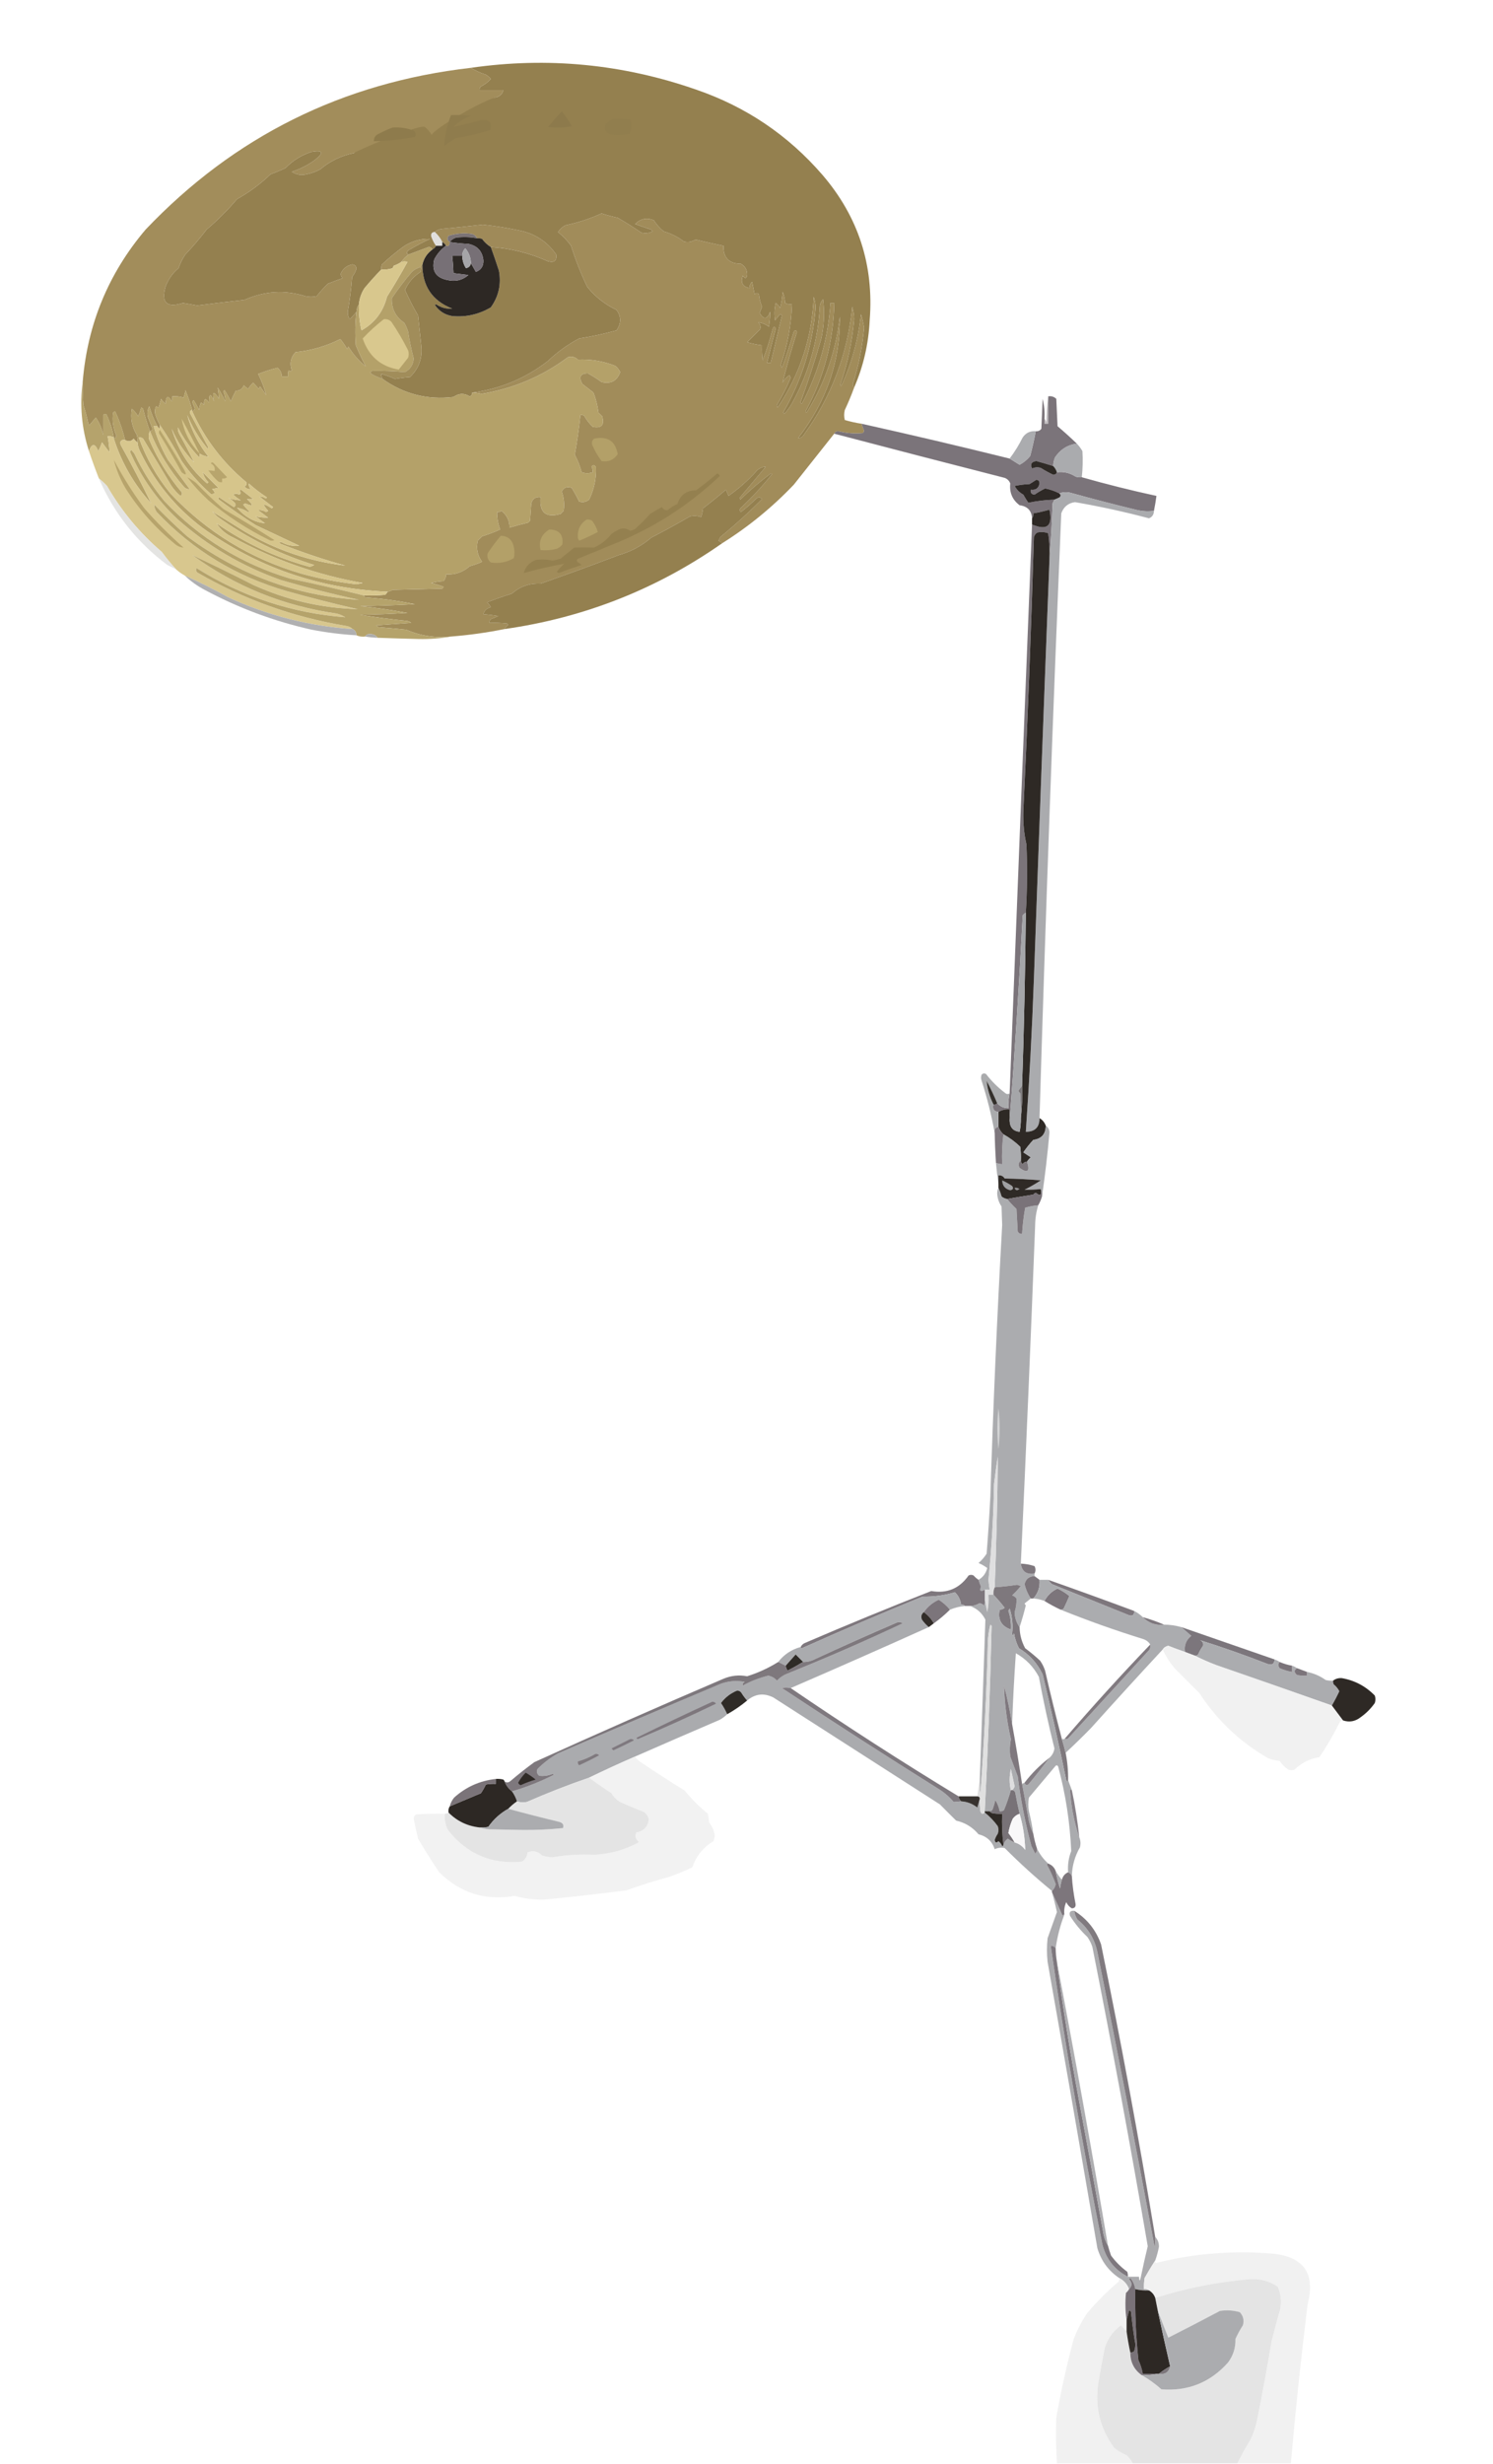 <?xml version="1.0" encoding="utf-8"?>
<!-- Generator: Adobe Illustrator 24.1.2, SVG Export Plug-In . SVG Version: 6.00 Build 0)  -->
<svg version="1.1" id="Layer_1" xmlns="http://www.w3.org/2000/svg" xmlns:xlink="http://www.w3.org/1999/xlink" x="0px" y="0px"
	 viewBox="0 0 1200 1980" style="enable-background:new 0 0 1200 1980;" xml:space="preserve">
<style type="text/css">
	.st0{fill-rule:evenodd;clip-rule:evenodd;fill:#94804F;}
	.st1{fill-rule:evenodd;clip-rule:evenodd;fill:#A28D5B;}
	.st2{fill-rule:evenodd;clip-rule:evenodd;fill:#8D7A4C;}
	.st3{fill-rule:evenodd;clip-rule:evenodd;fill:#8F7C4D;}
	.st4{fill-rule:evenodd;clip-rule:evenodd;fill:#917E4E;}
	.st5{fill-rule:evenodd;clip-rule:evenodd;fill:#8E7B4C;}
	.st6{fill-rule:evenodd;clip-rule:evenodd;fill:#A18C5A;}
	.st7{fill-rule:evenodd;clip-rule:evenodd;fill:#9F8A59;}
	.st8{fill-rule:evenodd;clip-rule:evenodd;fill:#E0DFDD;}
	.st9{fill-rule:evenodd;clip-rule:evenodd;fill:#7B7375;}
	.st10{fill-rule:evenodd;clip-rule:evenodd;fill:#2D2824;}
	.st11{fill-rule:evenodd;clip-rule:evenodd;fill:#A5905D;}
	.st12{fill-rule:evenodd;clip-rule:evenodd;fill:#777076;}
	.st13{fill-rule:evenodd;clip-rule:evenodd;fill:#B4A169;}
	.st14{fill-rule:evenodd;clip-rule:evenodd;fill:#A5A5A8;}
	.st15{fill-rule:evenodd;clip-rule:evenodd;fill:#D8C78D;}
	.st16{fill-rule:evenodd;clip-rule:evenodd;fill:#A18D5A;}
	.st17{fill-rule:evenodd;clip-rule:evenodd;fill:#D9C88E;}
	.st18{fill-rule:evenodd;clip-rule:evenodd;fill:#B5A26A;}
	.st19{fill-rule:evenodd;clip-rule:evenodd;fill:#C0BCBF;}
	.st20{fill-rule:evenodd;clip-rule:evenodd;fill:#7B747A;}
	.st21{fill-rule:evenodd;clip-rule:evenodd;fill:#B5A36C;}
	.st22{fill-rule:evenodd;clip-rule:evenodd;fill:#D7C68C;}
	.st23{fill-rule:evenodd;clip-rule:evenodd;fill:#B6A36B;}
	.st24{fill-rule:evenodd;clip-rule:evenodd;fill:#ABACAF;}
	.st25{fill-rule:evenodd;clip-rule:evenodd;fill:#D6C58B;}
	.st26{fill-rule:evenodd;clip-rule:evenodd;fill:#B3A068;}
	.st27{fill-rule:evenodd;clip-rule:evenodd;fill:#D8C78E;}
	.st28{fill-rule:evenodd;clip-rule:evenodd;fill:#AAABAE;}
	.st29{fill-rule:evenodd;clip-rule:evenodd;fill:#B7A56C;}
	.st30{fill-rule:evenodd;clip-rule:evenodd;fill:#2F2A26;}
	.st31{fill-rule:evenodd;clip-rule:evenodd;fill:#B8A56D;}
	.st32{fill-rule:evenodd;clip-rule:evenodd;fill:#B7A46C;}
	.st33{fill-rule:evenodd;clip-rule:evenodd;fill:#2E2926;}
	.st34{fill-rule:evenodd;clip-rule:evenodd;fill:#E4E4E2;}
	.st35{fill-rule:evenodd;clip-rule:evenodd;fill:#B5A36B;}
	.st36{fill-rule:evenodd;clip-rule:evenodd;fill:#2E2925;}
	.st37{fill-rule:evenodd;clip-rule:evenodd;fill:#B0B0B1;}
	.st38{fill-rule:evenodd;clip-rule:evenodd;fill:#AEADAC;}
	.st39{fill-rule:evenodd;clip-rule:evenodd;fill:#A5A6A9;}
	.st40{fill-rule:evenodd;clip-rule:evenodd;fill:#AAABAD;}
	.st41{fill-rule:evenodd;clip-rule:evenodd;fill:#332F2B;}
	.st42{fill-rule:evenodd;clip-rule:evenodd;fill:#7B787A;}
	.st43{fill-rule:evenodd;clip-rule:evenodd;fill:#7E777D;}
	.st44{fill-rule:evenodd;clip-rule:evenodd;fill:#7D777C;}
	.st45{fill-rule:evenodd;clip-rule:evenodd;fill:#9FA0A2;}
	.st46{fill-rule:evenodd;clip-rule:evenodd;fill:#949395;}
	.st47{fill-rule:evenodd;clip-rule:evenodd;fill:#7A7379;}
	.st48{fill-rule:evenodd;clip-rule:evenodd;fill:#D4D5D6;}
	.st49{fill-rule:evenodd;clip-rule:evenodd;fill:#DFDFE0;}
	.st50{fill-rule:evenodd;clip-rule:evenodd;fill:#7F787E;}
	.st51{fill-rule:evenodd;clip-rule:evenodd;fill:#7C757B;}
	.st52{fill-rule:evenodd;clip-rule:evenodd;fill:#7E787D;}
	.st53{fill-rule:evenodd;clip-rule:evenodd;fill:#322D29;}
	.st54{fill-rule:evenodd;clip-rule:evenodd;fill:#E0E0E0;}
	.st55{fill-rule:evenodd;clip-rule:evenodd;fill:#7C767C;}
	.st56{fill-rule:evenodd;clip-rule:evenodd;fill:#817A80;}
	.st57{fill-rule:evenodd;clip-rule:evenodd;fill:#F1F1F1;}
	.st58{fill-rule:evenodd;clip-rule:evenodd;fill:#2F2B27;}
	.st59{fill-rule:evenodd;clip-rule:evenodd;fill:#7F797F;}
	.st60{fill-rule:evenodd;clip-rule:evenodd;fill:#F2F2F2;}
	.st61{fill-rule:evenodd;clip-rule:evenodd;fill:#7F797E;}
	.st62{fill-rule:evenodd;clip-rule:evenodd;fill:#837D83;}
	.st63{fill-rule:evenodd;clip-rule:evenodd;fill:#DEDEDF;}
	.st64{fill-rule:evenodd;clip-rule:evenodd;fill:#302B27;}
	.st65{fill-rule:evenodd;clip-rule:evenodd;fill:#E4E4E4;}
	.st66{fill-rule:evenodd;clip-rule:evenodd;fill:#7B7479;}
	.st67{fill-rule:evenodd;clip-rule:evenodd;fill:#787277;}
	.st68{fill-rule:evenodd;clip-rule:evenodd;fill:#868086;}
	.st69{fill-rule:evenodd;clip-rule:evenodd;fill:#37322F;}
	.st70{fill-rule:evenodd;clip-rule:evenodd;fill:#F9F8F9;}
	.st71{fill-rule:evenodd;clip-rule:evenodd;fill:#7D767C;}
	.st72{fill-rule:evenodd;clip-rule:evenodd;fill:#ABABAE;}
	.st73{fill-rule:evenodd;clip-rule:evenodd;fill:#807A7F;}
	.st74{fill-rule:evenodd;clip-rule:evenodd;fill:#7E787E;}
	.st75{fill-rule:evenodd;clip-rule:evenodd;fill:#AEAEB1;}
	.st76{fill-rule:evenodd;clip-rule:evenodd;fill:#797278;}
	.st77{fill-rule:evenodd;clip-rule:evenodd;fill:#342F2B;}
	.st78{fill-rule:evenodd;clip-rule:evenodd;fill:#7C767B;}
</style>
<g>
	<path class="st0" d="M686.5,311.5c-0.65-0.77-0.98-1.77-1-3c4.63-14.66,7.63-29.66,9-45c-0.52-3.74-1.35-7.41-2.5-11
		c-2.08,20.23-7.41,39.56-16,58c-0.17-0.5-0.33-1-0.5-1.5c5.81-17.07,9.48-34.57,11-52.5c-0.06-3.4-0.56-6.74-1.5-10
		c-3.73,37.98-16.73,72.31-39,103c-1.11,1.83-2.61,2.66-4.5,2.5c22.79-29.4,33.96-61.9,33.5-97.5c-3.09,27.28-11.76,52.61-26,76
		c-0.65,1.2-1.15,1.2-1.5,0c14.7-27.13,22.37-56.13,23-87c-1,0-2,0-3,0c-1.89,28.23-9.39,54.89-22.5,80
		c-0.89,1.39-1.39,1.22-1.5-0.5c6.1-16.65,11.6-33.48,16.5-50.5c2.37-10.59,2.87-21.26,1.5-32c-1.31,1.41-2.14,3.08-2.5,5
		c-1.38,26.85-8.38,52.18-21,76c-2.02,4.05-4.52,7.72-7.5,11c-0.33-0.33-0.67-0.67-1-1c14.98-25.99,23.65-53.99,26-84
		c-0.01-3.09-0.51-6.09-1.5-9c-1.27,32.47-10.93,62.14-29,89c-0.67-1-0.67-2,0-3c4.04-6.76,7.54-13.76,10.5-21
		c-0.33-0.67-0.67-1.33-1-2c-2.36,1.52-4.19,3.52-5.5,6c3.4-13.55,7.23-27.05,11.5-40.5c-0.51-1.83-1.34-1.99-2.5-0.5
		c-2.88,9.79-6.04,19.46-9.5,29c-0.33-0.67-0.67-1.33-1-2c5.45-15.9,8.45-32.23,9-49c-1.97,0.24-3.8-0.09-5.5-1
		c-0.1-3.2-0.77-6.2-2-9c-0.21,4.42-0.87,8.75-2,13c-0.94-1.56-2.11-2.9-3.5-4c-1.16,4.63-1.33,9.3-0.5,14
		c1.05-1.59,2.21-3.09,3.5-4.5c0.83-0.69,1.5-0.52,2,0.5c-3,12.67-6,25.34-9,38c-1,0-2,0-3,0c2.27-9.15,4.6-18.32,7-27.5
		c-0.92-1.81-1.76-1.64-2.5,0.5c-2.22,8.54-4.88,16.88-8,25c-0.5-3.99-0.67-7.99-0.5-12c-4.05-0.51-8.05-1.35-12-2.5
		c3.5-3.5,7-7,10.5-10.5c0.54-2.07,0.04-3.9-1.5-5.5c3.02,0.42,5.85,1.58,8.5,3.5c0.67-4.02,1-8.02,1-12c-2.32,6.24-5.15,6.58-8.5,1
		c0.67-1.67,1.33-3.33,2-5c-1.36-3.19-2.2-6.52-2.5-10c-1.11-1.21-2.28-1.21-3.5,0c-0.67-3.33-1.33-6.67-2-10
		c-1.45,1.35-2.12,3.02-2,5c-5.59-1.06-7.43-4.39-5.5-10c1.79,2.68,2.96,2.51,3.5-0.5c0.08-4.09-1.58-7.09-5-9
		c-9.58-0.07-14.24-4.91-14-14.5c-7.53-1.51-15.03-3.17-22.5-5c-2.9,1.89-6.07,2.39-9.5,1.5c-4.78-3.72-10.11-6.39-16-8
		c-3.12-2.54-5.78-5.54-8-9c-5.59-2.34-10.59-1.34-15,3c4.28,1.65,8.62,3.15,13,4.5c0.21,0.59,0.54,1.09,1,1.5
		c-2.87,1.46-5.87,1.79-9,1c-6.17-4.25-12.5-8.25-19-12c-4.4-0.95-8.73-2.12-13-3.5c-9.33,4.28-18.99,7.44-29,9.5
		c-2.48,1.31-4.48,3.14-6,5.5c3.99,3.16,7.49,6.83,10.5,11c3.56,11.34,7.89,22.34,13,33c6.39,7.95,14.23,14.12,23.5,18.5
		c3.9,5.4,3.9,10.9,0,16.5c-9.85,2.74-19.85,4.9-30,6.5c-9.17,4.84-17.5,10.84-25,18c-18.09,14.05-38.42,22.55-61,25.5
		c0.08,1.49-0.58,2.49-2,3c-4.42-2.74-8.76-2.57-13,0.5c-20.95,2.51-39.95-2.32-57-14.5c-0.73-1.21-1.07-2.54-1-4
		c3.75,1.04,7.42,2.37,11,4c3.97-0.7,7.97-1.2,12-1.5c7.31-7,10.31-15.67,9-26c-0.87-7.83-1.71-15.66-2.5-23.5
		c-3.91-6.66-7.41-13.49-10.5-20.5c2.68-6.02,6.85-10.85,12.5-14.5c0.49-1.29,0.66-2.63,0.5-4c-0.17-0.99,0.16-1.66,1-2
		c-0.06,17.4,7.94,29.23,24,35.5c-4.69,0.38-9.03-0.78-13-3.5c-0.33,0.17-0.67,0.33-1,0.5c3.31,4.99,7.98,7.99,14,9
		c11.02,1.01,21.35-1.32,31-7c6.34-8.85,8.5-18.69,6.5-29.5c-2.08-6.4-4.24-12.73-6.5-19c16.02,1.06,31.35,4.9,46,11.5
		c5,1.33,7.16-0.5,6.5-5.5c-7.43-10.64-17.59-17.14-30.5-19.5c-9.43-1.97-18.93-3.47-28.5-4.5c-11.15,1.31-22.32,2.48-33.5,3.5
		c-1.99,0.37-3.66,1.21-5,2.5c-1.98-0.02-2.98,0.98-3,3c0.95,2.92,2.28,5.59,4,8c-0.67,1.33-1.67,2.33-3,3c-0.46-1.38-1.46-2.05-3-2
		c-5.35,2.01-10.68,4.01-16,6c-1.99-0.49-1.99-1.66,0-3.5c5.54-3.27,11.21-6.27,17-9c-7.58-0.26-14.58,1.74-21,6
		c-6.13,4.46-11.96,9.29-17.5,14.5c-0.49,1.29-0.66,2.63-0.5,4c-4.61,4.78-9.11,9.78-13.5,15c-2.6,3.97-4.1,8.31-4.5,13
		c-1.24,1.71-1.9,3.71-2,6c-1.6,2.1-3.43,4.1-5.5,6c-1.09-1.79-1.59-3.79-1.5-6c1.62-9.28,2.79-18.61,3.5-28
		c1.55-1.94,2.72-4.11,3.5-6.5c-0.17-2.16-1.33-3.33-3.5-3.5c-4.1,0.89-7.1,3.22-9,7c-0.33,1.55,0.17,2.88,1.5,4
		c-4.03,1.4-8.03,2.9-12,4.5c-3.23,3.15-6.23,6.48-9,10c-3,0.67-6,0.67-9,0c-16.66-5.2-33-4.2-49,3c-12.69,1.37-25.36,2.87-38,4.5
		c-3.82-0.73-7.66-1.4-11.5-2c-12.92,4.07-17.59-0.26-14-13c2.17-5.99,5.67-10.99,10.5-15c1.31-3.95,3.14-7.61,5.5-11
		c6.04-6.37,11.71-13.04,17-20c8.83-7.5,17-15.67,24.5-24.5c9.85-5.51,18.85-12.18,27-20c4.08-1.47,8.08-3.14,12-5
		c5.94-6.13,12.94-10.46,21-13c9.46-1.6,10.13,0.73,2,7c-5.53,3.95-11.53,6.95-18,9c3.64,2.41,7.64,3.07,12,2
		c3.88-0.74,7.55-2.07,11-4c7.83-6.62,16.83-10.95,27-13c1.87-1.7,3.54-3.54,5-5.5c14.98-1.84,80.01-29.17,74-29
		c-0.08-1.43,0.25-2.76,1-4c11.72-1.84,23.39-4.01,35-6.5c2.73-1,4.4-2.83,5-5.5c-6.33,0-12.67,0-19,0c-0.22-1.18,0.11-2.18,1-3
		c3.06-1.53,5.73-3.53,8-6c-1.11-1.39-2.44-2.56-4-3.5c-4.35-1.38-8.35-3.21-12-5.5c61.63-8.89,121.96-3.06,181,17.5
		c40.06,13.74,73.89,36.58,101.5,68.5c28.86,33.59,41.53,72.59,38,117C698.1,276.4,693.93,294.4,686.5,311.5z"/>
</g>
<g>
	<path class="st1" d="M378.5,54.5c3.65,2.29,7.65,4.12,12,5.5c1.56,0.94,2.89,2.11,4,3.5c-2.27,2.47-4.94,4.47-8,6
		c-0.89,0.82-1.22,1.82-1,3c6.33,0,12.67,0,19,0c-0.6,2.67-2.27,4.5-5,5.5c-11.61,2.49-50.89,25.59-52.5,30.5
		c-1.46-2.46-3.29-4.63-5.5-6.5c-5.07-2.41-55.13,19.3-57,21c-10.17,2.05-19.17,6.38-27,13c-3.45,1.93-7.12,3.26-11,4
		c-4.36,1.07-8.36,0.41-12-2c6.47-2.05,12.47-5.05,18-9c8.13-6.27,7.46-8.6-2-7c-8.06,2.54-15.06,6.87-21,13
		c-3.92,1.86-7.92,3.53-12,5c-8.15,7.82-17.15,14.49-27,20c-7.5,8.83-15.67,17-24.5,24.5c-5.29,6.96-10.96,13.63-17,20
		c-2.36,3.39-4.19,7.05-5.5,11c-4.83,4.01-8.33,9.01-10.5,15c-3.59,12.74,1.08,17.07,14,13c3.84,0.6,7.68,1.27,11.5,2
		c12.64-1.63,25.31-3.13,38-4.5c16-7.2,32.34-8.2,49-3c3,0.67,6,0.67,9,0c2.77-3.52,5.77-6.85,9-10c3.97-1.6,7.97-3.1,12-4.5
		c-1.33-1.12-1.83-2.45-1.5-4c1.9-3.78,4.9-6.11,9-7c2.17,0.17,3.33,1.34,3.5,3.5c-0.78,2.39-1.95,4.56-3.5,6.5
		c-0.71,9.39-1.88,18.72-3.5,28c-0.09,2.21,0.41,4.21,1.5,6c2.07-1.9,3.9-3.9,5.5-6c-1.05,8.97-1.22,17.97-0.5,27
		c2.49,5.96,5.15,11.63,8,17c-5.59-4.5-10.26-9.84-14-16c-0.33,0.67-0.67,1.33-1,2c-1.6-2.88-3.43-5.54-5.5-8
		c-11.39,5.68-23.39,9.18-36,10.5c-3.88,4.22-4.88,9.06-3,14.5c-0.77,1.21-1.61,1.21-2.5,0c-0.49,1.63-0.66,3.3-0.5,5
		c-1.67,0-3.33,0-5,0c-0.11-2.89-1.28-5.22-3.5-7c-5.29,1.37-10.45,3.04-15.5,5c2.79,5.56,4.96,11.22,6.5,17
		c-1.67-2.33-3.33-4.67-5-7c-0.33,0.67-0.67,1.33-1,2c-1.51-1.71-3.01-3.37-4.5-5c-1.56,1.45-2.9,3.11-4,5
		c-1.31-0.81-2.48-1.81-3.5-3c-1.05,3-3.21,4.5-6.5,4.5c-1.43,2.78-2.76,5.62-4,8.5c-1.48-3.09-3.14-6.09-5-9
		c-0.33,0.33-0.67,0.67-1,1c1.15,2.6,1.65,5.27,1.5,8c-1.75-3.83-3.75-7.49-6-11c0.49,2.96,0.82,5.96,1,9c-4.3-6.8-5.63-6.14-4,2
		c-2.71-6.86-4.05-6.53-4,1c-2.88-4.06-4.21-3.4-4,2c-0.69-0.86-1.52-1.52-2.5-2c-0.81,1.92-1.31,3.92-1.5,6
		c-1.25-2.83-2.75-5.49-4.5-8c-0.33,0.5-0.67,1-1,1.5c0.67,1.67,1.33,3.33,2,5c-0.14,1.3-0.8,2.13-2,2.5c0-0.33,0-0.67,0-1
		c-1.53-5.42-3.36-10.76-5.5-16c-0.19,2.08-0.69,4.08-1.5,6c-2.92-0.91-5.92-1.24-9-1c0.16,1.37-0.01,2.71-0.5,4
		c-2.87-5.18-4.54-4.51-5,2c-1.35-1.18-2.52-2.52-3.5-4c-0.67,2.33-1.33,4.67-2,7c-0.67-0.33-1.33-0.67-2-1
		c-1.15,2.27-1.31,4.6-0.5,7c0.92,2.84,2.09,5.5,3.5,8c0.15,3.35-0.51,3.69-2,1c-2.77-5.06-4.94-10.39-6.5-16
		c-1.56,2.79-1.89,5.79-1,9c1.17,3.01,2.34,6.01,3.5,9c-0.25,1.21-0.91,1.88-2,2c-2.14-5.87-3.97-11.87-5.5-18
		c-0.41-0.46-0.91-0.79-1.5-1c-0.62,2.47-1.46,4.8-2.5,7c-1.29-2.29-2.96-4.29-5-6c-1.35,7.51-0.01,14.51,4,21
		c0.5,1.97,0.66,3.97,0.5,6c-1.21-0.73-2.21-1.73-3-3c-2.07,2.24-4.4,2.58-7,1c-1.91-7.97-4.57-15.64-8-23
		c-0.59,0.21-1.09,0.54-1.5,1c-0.91,6.39-0.08,12.56,2.5,18.5c-0.14,1.3-0.81,2.13-2,2.5c0-0.33,0-0.67,0-1
		c-1.16-6.5-3.16-12.66-6-18.5c-0.95-0.62-1.78-0.45-2.5,0.5c0,5.33,0,10.67,0,16c-1.1-5.11-3.1-9.78-6-14c-1.67,2-3.33,4-5,6
		c-0.33-0.33-0.67-0.67-1-1c-1.01-5.09-2.35-10.09-4-15c-0.5-6.33-0.67-12.66-0.5-19c3.89-46.2,20.72-86.86,50.5-122
		C188.2,109.65,275.36,66.32,378.5,54.5z"/>
</g>
<g>
	<path class="st2" d="M451.5,89.5c3.14,3.59,5.81,7.59,8,12c-6.31,1.16-12.64,1.33-19,0.5C444.06,97.71,447.72,93.54,451.5,89.5z"/>
</g>
<g>
	<path class="st3" d="M362.5,92.5c5.34-0.17,10.68,0,16,0.5c-5.35,2-10.01,5-14,9c7.37-1.5,14.7-3.34,22-5.5c6.5-0.86,9,1.8,7.5,8
		c-8.97,2.8-18.14,4.96-27.5,6.5c-3.44,1.78-6.61,3.94-9.5,6.5C357.5,108.83,359.33,100.5,362.5,92.5z"/>
</g>
<g>
	<path class="st4" d="M492.5,95.5c4.68-0.17,9.35,0,14,0.5c1.3,3.84,1.13,7.68-0.5,11.5c-5.08,1.14-10.25,1.3-15.5,0.5
		c-4.16-1.79-5.32-4.63-3.5-8.5C488.81,98.02,490.64,96.69,492.5,95.5z"/>
</g>
<g>
	<path class="st5" d="M315.5,102.5c5.87-0.45,11.54,0.38,17,2.5c1.65,1.56,1.98,3.22,1,5c-10.86,2.11-21.86,3.28-33,3.5
		c-0.11-2.4,0.89-4.24,3-5.5C307.48,105.84,311.48,104,315.5,102.5z"/>
</g>
<g>
	<path class="st6" d="M686.5,311.5c-2.21,6.09-4.71,12.09-7.5,18c-0.67,2.67-0.67,5.33,0,8c4.41,1.32,8.91,2.32,13.5,3
		c0.51,1.87,1.18,3.7,2,5.5c-0.15,0.77-0.48,1.44-1,2c-6.58,0.64-13.08,0.14-19.5-1.5c-1.7-0.11-2.87,0.55-3.5,2
		c-10.81,13.6-21.65,27.26-32.5,41c-17.3,18.15-36.47,33.82-57.5,47c-0.9-0.66-1.9-1.32-3-2c0.5-1,1-2,1.5-3
		c11.72-9.6,22.89-19.77,33.5-30.5c-1.56-1.76-3.23-1.76-5,0c-3.81,3.74-7.81,7.24-12,10.5c-1.08-0.86-1.25-1.86-0.5-3
		c9.23-8.57,17.73-17.73,25.5-27.5c-0.33-0.17-0.67-0.33-1-0.5c-8.61,6.44-16.78,13.44-24.5,21c-0.17-0.5-0.33-1-0.5-1.5
		c6.99-8.32,13.99-16.65,21-25c-2.6,0.13-4.93,1.13-7,3c-6.92,7.76-14.59,14.59-23,20.5c-0.67-1.67-1.33-3.33-2-5
		c-6.04,5.22-12.21,10.22-18.5,15c-0.19,2.4-0.69,4.73-1.5,7c-2.94-1.08-5.94-1.24-9-0.5c-10.17,5.92-20.51,11.59-31,17
		c-7.58,6.54-16.25,11.21-26,14c-20.89,7.95-41.89,15.61-63,23c-8.83-0.44-16.5,2.22-23,8c-6.79,2.15-13.45,4.48-20,7
		c1.24,1.15,2.24,2.49,3,4c-3.21,0.73-5.21,2.57-6,5.5c4.01,0.36,8.01,0.86,12,1.5c-1.96,0.93-3.96,1.76-6,2.5
		c-0.89,0.83-1.22,1.83-1,3c4.68-0.17,9.35,0,14,0.5c0.33,0.33,0.67,0.67,1,1c-1.21,1.04-2.21,2.21-3,3.5
		c-14.07,2.85-28.41,4.85-43,6c-12.52,1.28-24.52-0.55-36-5.5c-7.32-0.78-14.66-1.44-22-2c-0.81-0.31-1.48-0.81-2-1.5
		c9.33-0.67,18.67-1.33,28-2c-0.88-0.75-1.88-1.25-3-1.5c-12.72-1.3-25.38-2.97-38-5c12.68-0.17,25.35-0.67,38-1.5
		c-12.57-2.32-25.24-4.15-38-5.5c14.68-0.17,29.35-0.67,44-1.5c-13.2-2.69-26.53-4.52-40-5.5c-0.56-0.38-0.89-0.88-1-1.5
		c5.68,0.17,11.34,0,17-0.5c0.88-0.71,1.55-1.54,2-2.5c1.42-0.21,2.76-0.71,4-1.5c13.33-0.33,26.67-0.67,40-1
		c0.46-0.41,0.79-0.91,1-1.5c-3.26-1.21-6.6-2.21-10-3c3.29-0.82,6.62-1.32,10-1.5c1.36-1.58,2.03-3.42,2-5.5
		c7.32,0.45,13.65-1.72,19-6.5c3.41-0.98,6.74-2.15,10-3.5c-3.76-5.07-4.92-10.74-3.5-17c1.17-1.17,2.33-2.33,3.5-3.5
		c4.99-1.57,9.82-3.4,14.5-5.5c-1.67-4.41-2.51-9.08-2.5-14c1.32,0.17,2.49-0.16,3.5-1c4.44,3.43,6.61,7.93,6.5,13.5
		c4.84-1.46,9.84-2.8,15-4c0.5-0.5,1-1,1.5-1.5c0.33-4.67,0.67-9.33,1-14c1.08-3.79,3.58-5.46,7.5-5c-1.14,12.36,4.19,16.86,16,13.5
		c0.83-0.83,1.67-1.67,2.5-2.5c0.79-5.29,0.29-10.45-1.5-15.5c1.66-3.3,4.33-4.3,8-3c2.18,3.54,4.18,7.21,6,11
		c2.97,0.89,5.63,0.39,8-1.5c4.03-8.25,5.87-16.92,5.5-26c-1.18-2.06-2.35-2.23-3.5-0.5c0.65,1.44,0.98,2.94,1,4.5
		c-3.03,1.01-6.03,1.01-9,0c-1.28-4.87-3.11-9.54-5.5-14c1.83-10.47,3.33-21.14,4.5-32c1.05-0.15,2.05,0.02,3,0.5
		c1.85,3.36,4.18,6.36,7,9c7.01,1.32,9.51-1.51,7.5-8.5c-1-1-2-2-3-3c-0.69-5.53-2.02-10.86-4-16c-3-2.33-6-4.67-9-7
		c-3.05-5.65-1.55-8.49,4.5-8.5c3.84,2.08,7.5,4.42,11,7c7.41,1.8,12.41-0.87,15-8c-0.94-1.94-2.27-3.61-4-5
		c-9.63-3.8-19.63-5.47-30-5c-2.28-2.19-4.95-2.86-8-2c-20.68,15.46-43.84,25.29-69.5,29.5c-2.46-0.66-4.96-0.99-7.5-1
		c22.58-2.95,42.91-11.45,61-25.5c7.5-7.16,15.83-13.16,25-18c10.15-1.6,20.15-3.76,30-6.5c3.9-5.6,3.9-11.1,0-16.5
		c-9.27-4.38-17.11-10.55-23.5-18.5c-5.11-10.66-9.44-21.66-13-33c-3.01-4.17-6.51-7.84-10.5-11c1.52-2.36,3.52-4.19,6-5.5
		c10.01-2.06,19.67-5.22,29-9.5c4.27,1.38,8.6,2.55,13,3.5c6.5,3.75,12.83,7.75,19,12c3.13,0.79,6.13,0.46,9-1
		c-0.46-0.41-0.79-0.91-1-1.5c-4.38-1.35-8.72-2.85-13-4.5c4.41-4.34,9.41-5.34,15-3c2.22,3.46,4.88,6.46,8,9
		c5.89,1.61,11.22,4.28,16,8c3.43,0.89,6.6,0.39,9.5-1.5c7.47,1.83,14.97,3.49,22.5,5c-0.24,9.59,4.42,14.43,14,14.5
		c3.42,1.91,5.08,4.91,5,9c-0.54,3.01-1.71,3.18-3.5,0.5c-1.93,5.61-0.09,8.94,5.5,10c-0.12-1.98,0.55-3.65,2-5
		c0.67,3.33,1.33,6.67,2,10c1.22-1.21,2.39-1.21,3.5,0c0.3,3.48,1.14,6.81,2.5,10c-0.67,1.67-1.33,3.33-2,5
		c3.35,5.58,6.18,5.24,8.5-1c0,3.98-0.33,7.98-1,12c-2.65-1.92-5.48-3.08-8.5-3.5c1.54,1.6,2.04,3.43,1.5,5.5
		c-3.5,3.5-7,7-10.5,10.5c3.95,1.15,7.95,1.99,12,2.5c-0.17,4.01,0,8.01,0.5,12c3.12-8.12,5.78-16.46,8-25
		c0.74-2.14,1.58-2.31,2.5-0.5c-2.4,9.18-4.73,18.35-7,27.5c1,0,2,0,3,0c3-12.66,6-25.33,9-38c-0.5-1.02-1.17-1.19-2-0.5
		c-1.29,1.41-2.45,2.91-3.5,4.5c-0.83-4.7-0.66-9.37,0.5-14c1.39,1.1,2.56,2.44,3.5,4c1.13-4.25,1.79-8.58,2-13
		c1.23,2.8,1.9,5.8,2,9c1.7,0.91,3.53,1.24,5.5,1c-0.55,16.77-3.55,33.1-9,49c0.33,0.67,0.67,1.33,1,2c3.46-9.54,6.62-19.21,9.5-29
		c1.16-1.49,1.99-1.33,2.5,0.5c-4.27,13.45-8.1,26.95-11.5,40.5c1.31-2.48,3.14-4.48,5.5-6c0.33,0.67,0.67,1.33,1,2
		c-2.96,7.24-6.46,14.24-10.5,21c-0.67,1-0.67,2,0,3c18.07-26.86,27.73-56.53,29-89c0.99,2.91,1.49,5.91,1.5,9
		c-2.35,30.01-11.02,58.01-26,84c0.33,0.33,0.67,0.67,1,1c2.98-3.28,5.48-6.95,7.5-11c12.62-23.82,19.62-49.15,21-76
		c0.36-1.92,1.19-3.59,2.5-5c1.37,10.74,0.87,21.41-1.5,32c-4.9,17.02-10.4,33.85-16.5,50.5c0.11,1.72,0.61,1.89,1.5,0.5
		c13.11-25.11,20.61-51.77,22.5-80c1,0,2,0,3,0c-0.63,30.87-8.3,59.87-23,87c0.35,1.2,0.85,1.2,1.5,0c14.24-23.39,22.91-48.72,26-76
		c0.46,35.6-10.71,68.1-33.5,97.5c1.89,0.16,3.39-0.67,4.5-2.5c22.27-30.69,35.27-65.02,39-103c0.94,3.26,1.44,6.6,1.5,10
		c-1.52,17.93-5.19,35.43-11,52.5c0.17,0.5,0.33,1,0.5,1.5c8.59-18.44,13.92-37.77,16-58c1.15,3.59,1.98,7.26,2.5,11
		c-1.37,15.34-4.37,30.34-9,45C685.52,309.73,685.85,310.73,686.5,311.5z"/>
</g>
<g>
	<path class="st7" d="M394.5,198.5c-2.77-1.71-5.1-3.88-7-6.5c-1.29-0.49-2.63-0.66-4-0.5c-0.84-1.67-2.18-2.84-4-3.5
		c-6.48-0.98-12.82-0.48-19,1.5c-1.39,2.08-1.06,3.75,1,5c-0.06,2.7-1.06,3.7-3,3c-0.67-1.33-1.67-2.33-3-3c-1.52-3.03-3.52-5.7-6-8
		c1.34-1.29,3.01-2.13,5-2.5c11.18-1.02,22.35-2.19,33.5-3.5c9.57,1.03,19.07,2.53,28.5,4.5c12.91,2.36,23.07,8.86,30.5,19.5
		c0.66,5-1.5,6.83-6.5,5.5C425.85,203.4,410.52,199.56,394.5,198.5z"/>
</g>
<g>
	<path class="st8" d="M349.5,186.5c2.48,2.3,4.48,4.97,6,8c0,1,0,2,0,3c-1.67,0-3.33,0-5,0c-1.72-2.41-3.05-5.08-4-8
		C346.52,187.48,347.52,186.48,349.5,186.5z"/>
</g>
<g>
	<path class="st9" d="M383.5,191.5c-5.61-1.07-11.28-1.24-17-0.5c-2.08,0.7-3.75,1.86-5,3.5c-2.06-1.25-2.39-2.92-1-5
		c6.18-1.98,12.52-2.48,19-1.5C381.32,188.66,382.66,189.83,383.5,191.5z"/>
</g>
<g>
	<path class="st10" d="M383.5,191.5c1.37-0.16,2.71,0.01,4,0.5c1.9,2.62,4.23,4.79,7,6.5c2.26,6.27,4.42,12.6,6.5,19
		c2,10.81-0.16,20.65-6.5,29.5c-9.65,5.68-19.98,8.01-31,7c-6.02-1.01-10.69-4.01-14-9c0.33-0.17,0.67-0.33,1-0.5
		c3.97,2.72,8.31,3.88,13,3.5c-16.06-6.27-24.06-18.1-24-35.5c1.18-5.03,3.85-9.03,8-12c1.33-0.67,2.33-1.67,3-3c1.67,0,3.33,0,5,0
		c0-1,0-2,0-3c1.33,0.67,2.33,1.67,3,3c-3.97,2.81-7.13,6.48-9.5,11c-2.18,9.14,1.32,14.64,10.5,16.5c6.44,1.58,12.11,0.24,17-4
		c-4.01-0.5-8.01-1-12-1.5c-0.17-4.68-0.5-9.35-1-14c2.67,0,5.33,0,8,0c0.08,3.65,1.08,6.98,3,10c2.31-0.46,3.64-1.8,4-4
		c1.32,2.26,2.66,4.6,4,7c4.29-1.65,6.29-4.82,6-9.5c-0.85-7.18-4.85-11.52-12-13c-5.08-0.22-10.08-0.72-15-1.5
		c1.25-1.64,2.92-2.8,5-3.5C372.22,190.26,377.89,190.43,383.5,191.5z"/>
</g>
<g>
	<path class="st11" d="M328.5,204.5c-2.31,1.64-4.31,3.64-6,6c-1.8,1.29-3.8,2.29-6,3c-0.33,0.67-0.67,1.33-1,2
		c-2.93,0.98-5.93,1.32-9,1c-0.16-1.37,0.01-2.71,0.5-4c5.54-5.21,11.38-10.04,17.5-14.5c6.42-4.26,13.42-6.26,21-6
		c-5.79,2.73-11.46,5.73-17,9C326.51,202.84,326.51,204.01,328.5,204.5z"/>
</g>
<g>
	<path class="st12" d="M361.5,194.5c4.92,0.78,9.92,1.28,15,1.5c7.15,1.48,11.15,5.82,12,13c0.29,4.68-1.71,7.85-6,9.5
		c-1.34-2.4-2.68-4.74-4-7c-0.09-4.51-1.59-8.51-4.5-12c-1.66,1.66-2.5,3.66-2.5,6c-2.67,0-5.33,0-8,0c0.5,4.65,0.83,9.32,1,14
		c3.99,0.5,7.99,1,12,1.5c-4.89,4.24-10.56,5.58-17,4c-9.18-1.86-12.68-7.36-10.5-16.5c2.37-4.52,5.53-8.19,9.5-11
		C360.44,198.2,361.44,197.2,361.5,194.5z"/>
</g>
<g>
	<path class="st13" d="M347.5,200.5c-4.15,2.97-6.82,6.97-8,12c-0.84,0.34-1.17,1.01-1,2c-2.84,0.67-5.34,2.01-7.5,4
		c-5.72,6.72-11.05,13.72-16,21c-0.45,8.44,2.89,15.1,10,20c1.27,2.22,2.27,4.55,3,7c1.12,7.27,2.62,14.44,4.5,21.5
		c-0.33,5-2.66,8.67-7,11c-8.63-0.77-17.3-1.1-26-1c-1.77,0.54-2.1,1.37-1,2.5c2.9,1.62,5.9,2.95,9,4
		c17.05,12.18,36.05,17.01,57,14.5c4.24-3.07,8.58-3.24,13-0.5c1.42-0.51,2.08-1.51,2-3c2.54,0.01,5.04,0.34,7.5,1
		c25.66-4.21,48.82-14.04,69.5-29.5c3.05-0.86,5.72-0.19,8,2c10.37-0.47,20.37,1.2,30,5c1.73,1.39,3.06,3.06,4,5
		c-2.59,7.13-7.59,9.8-15,8c-3.5-2.58-7.16-4.92-11-7c-6.05,0.01-7.55,2.85-4.5,8.5c3,2.33,6,4.67,9,7c1.98,5.14,3.31,10.47,4,16
		c1,1,2,2,3,3c2.01,6.99-0.49,9.82-7.5,8.5c-2.82-2.64-5.15-5.64-7-9c-0.95-0.48-1.95-0.65-3-0.5c-1.17,10.86-2.67,21.53-4.5,32
		c2.39,4.46,4.22,9.13,5.5,14c2.97,1.01,5.97,1.01,9,0c-0.02-1.56-0.35-3.06-1-4.5c1.15-1.73,2.32-1.56,3.5,0.5
		c0.37,9.08-1.47,17.75-5.5,26c-2.37,1.89-5.03,2.39-8,1.5c-1.82-3.79-3.82-7.46-6-11c-3.67-1.3-6.34-0.3-8,3
		c1.79,5.05,2.29,10.21,1.5,15.5c-0.83,0.83-1.67,1.67-2.5,2.5c-11.81,3.36-17.14-1.14-16-13.5c-3.92-0.46-6.42,1.21-7.5,5
		c-0.33,4.67-0.67,9.33-1,14c-0.5,0.5-1,1-1.5,1.5c-5.16,1.2-10.16,2.54-15,4c0.11-5.57-2.06-10.07-6.5-13.5
		c-1.01,0.84-2.18,1.17-3.5,1c-0.01,4.92,0.83,9.59,2.5,14c-4.68,2.1-9.51,3.93-14.5,5.5c-1.17,1.17-2.33,2.33-3.5,3.5
		c-1.42,6.26-0.26,11.93,3.5,17c-3.26,1.35-6.59,2.52-10,3.5c-5.35,4.78-11.68,6.95-19,6.5c0.03,2.08-0.64,3.92-2,5.5
		c-3.38,0.18-6.71,0.68-10,1.5c3.4,0.79,6.74,1.79,10,3c-0.21,0.59-0.54,1.09-1,1.5c-13.33,0.33-26.67,0.67-40,1
		c-1.24,0.79-2.58,1.29-4,1.5c-54.97-2.38-104.64-19.54-149-51.5c-22.02-16.68-38.86-37.52-50.5-62.5c-0.81-1.94-1.31-3.94-1.5-6
		c0.16-2.03,0-4.03-0.5-6c-4.01-6.49-5.35-13.49-4-21c2.04,1.71,3.71,3.71,5,6c1.04-2.2,1.88-4.53,2.5-7c0.59,0.21,1.09,0.54,1.5,1
		c1.53,6.13,3.36,12.13,5.5,18c-1.13,2.13-1.3,4.46-0.5,7c6.65,15.31,15.32,29.31,26,42c0.56,1.23,0.23,2.23-1,3
		c-3.72-3.12-6.72-6.78-9-11c-7-11.67-14-23.33-21-35c-1.01-0.84-2.18-1.17-3.5-1c5.88,16.42,14.38,31.42,25.5,45
		c29.18,31.02,64.35,52.52,105.5,64.5c14.46,3.97,29.12,6.81,44,8.5c1.67-0.33,3.33-0.67,5-1c-36.65-6.5-71.32-18.66-104-36.5
		c-5.85-2.61-10.35-6.45-13.5-11.5c22.91,15.96,47.91,27.62,75,35c1.23-0.36,2.39-0.86,3.5-1.5c-28.22-8.78-54.22-21.78-78-39
		c-1.33-1.33-2.67-2.67-4-4c8.55,5.15,17.22,10.49,26,16c25.18,14.95,52.18,24.11,81,27.5c-17.6-4.9-34.93-10.74-52-17.5
		c-1.39-0.89-1.22-1.39,0.5-1.5c4.62,2.61,9.46,3.61,14.5,3c-11.66-5.49-23.32-10.99-35-16.5c-10.11-6.44-19.94-13.28-29.5-20.5
		c-0.67-0.67-0.67-1.33,0-2c4,2.67,8,5.33,12,8c1.23-0.77,1.56-1.77,1-3c-1.56-1.86-3.39-3.36-5.5-4.5c3.17,1.24,6.5,1.9,10,2
		c-2.22-1.27-4.22-2.77-6-4.5c1.42-1.05,2.92-1.05,4.5,0c1.71-0.64,1.88-1.64,0.5-3c0.5-1.02,1.17-1.19,2-0.5c3,2.33,6,4.67,9,7
		c-1.71,0.2-3.37,0.2-5,0c5.67,5.24,5.17,6.4-1.5,3.5c-0.5,0.33-1,0.67-1.5,1c1.48,1.98,3.15,3.82,5,5.5c-0.33,0.17-0.67,0.33-1,0.5
		c-2.89-1.79-5.89-2.96-9-3.5c6.34,7.4,13.84,11.57,22.5,12.5c-2.5-1.83-5-3.67-7.5-5.5c3.26,0.64,6.59,0.98,10,1
		c-2.67-2-5.33-4-8-6c2.28-0.29,4.45,0.21,6.5,1.5c0.5-0.33,1-0.67,1.5-1c-5.22-5.92-4.22-6.58,3-2c0.33-0.33,0.67-0.67,1-1
		c-3.63-2.82-7.29-5.65-11-8.5c1.76-0.14,3.42,0.36,5,1.5c1.2-0.35,1.2-0.85,0-1.5c-4.79-3.12-9.29-6.62-13.5-10.5
		c-0.26,1.66,0.24,3.16,1.5,4.5c-1.92,0.21-3.59-0.45-5-2c1.51-0.84,2.01-2,1.5-3.5c-18.9-15.72-33.4-34.72-43.5-57
		c1.2-0.37,1.86-1.2,2-2.5c-0.67-1.67-1.33-3.33-2-5c0.33-0.5,0.67-1,1-1.5c1.75,2.51,3.25,5.17,4.5,8c0.19-2.08,0.69-4.08,1.5-6
		c0.98,0.48,1.81,1.14,2.5,2c-0.21-5.4,1.12-6.06,4-2c-0.05-7.53,1.29-7.86,4-1c-1.63-8.14-0.3-8.8,4-2c-0.18-3.04-0.51-6.04-1-9
		c2.25,3.51,4.25,7.17,6,11c0.15-2.73-0.35-5.4-1.5-8c0.33-0.33,0.67-0.67,1-1c1.86,2.91,3.52,5.91,5,9c1.24-2.88,2.57-5.72,4-8.5
		c3.29,0,5.45-1.5,6.5-4.5c1.02,1.19,2.19,2.19,3.5,3c1.1-1.89,2.44-3.55,4-5c1.49,1.63,2.99,3.29,4.5,5c0.33-0.67,0.67-1.33,1-2
		c1.67,2.33,3.33,4.67,5,7c-1.54-5.78-3.71-11.44-6.5-17c5.05-1.96,10.21-3.63,15.5-5c2.22,1.78,3.39,4.11,3.5,7c1.67,0,3.33,0,5,0
		c-0.16-1.7,0.01-3.37,0.5-5c0.89,1.21,1.73,1.21,2.5,0c-1.88-5.44-0.88-10.28,3-14.5c12.61-1.32,24.61-4.82,36-10.5
		c2.07,2.46,3.9,5.12,5.5,8c0.33-0.67,0.67-1.33,1-2c3.74,6.16,8.41,11.5,14,16c-2.85-5.37-5.51-11.04-8-17
		c-0.72-9.03-0.55-18.03,0.5-27c0.1-2.29,0.76-4.29,2-6c-0.25,7.09,0.42,14.09,2,21c10.68-6,17.51-15,20.5-27
		c5.75-9.17,11.25-18.5,16.5-28c-1.5-0.55-3.17-0.55-5,0c1.69-2.36,3.69-4.36,6-6c5.32-1.99,10.65-3.99,16-6
		C346.04,198.45,347.04,199.12,347.5,200.5z"/>
</g>
<g>
	<path class="st14" d="M378.5,211.5c-0.36,2.2-1.69,3.54-4,4c-1.92-3.02-2.92-6.35-3-10c0-2.34,0.84-4.34,2.5-6
		C376.91,202.99,378.41,206.99,378.5,211.5z"/>
</g>
<g>
	<path class="st15" d="M288.5,244.5c0.4-4.69,1.9-9.03,4.5-13c4.39-5.22,8.89-10.22,13.5-15c3.07,0.32,6.07-0.02,9-1
		c0.33-0.67,0.67-1.33,1-2c2.2-0.71,4.2-1.71,6-3c1.83-0.55,3.5-0.55,5,0c-5.25,9.5-10.75,18.83-16.5,28c-2.99,12-9.82,21-20.5,27
		C288.92,258.59,288.25,251.59,288.5,244.5z"/>
</g>
<g>
	<path class="st16" d="M338.5,214.5c0.16,1.37-0.01,2.71-0.5,4c-5.65,3.65-9.82,8.48-12.5,14.5c3.09,7.01,6.59,13.84,10.5,20.5
		c0.79,7.84,1.63,15.67,2.5,23.5c1.31,10.33-1.69,19-9,26c-4.03,0.3-8.03,0.8-12,1.5c-3.58-1.63-7.25-2.96-11-4
		c-0.07,1.46,0.27,2.79,1,4c-3.1-1.05-6.1-2.38-9-4c-1.1-1.13-0.77-1.96,1-2.5c8.7-0.1,17.37,0.23,26,1c4.34-2.33,6.67-6,7-11
		c-1.88-7.06-3.38-14.23-4.5-21.5c-0.73-2.45-1.73-4.78-3-7c-7.11-4.9-10.45-11.56-10-20c4.95-7.28,10.28-14.28,16-21
		C333.16,216.51,335.66,215.17,338.5,214.5z"/>
</g>
<g>
	<path class="st17" d="M308.5,256.5c2.33-0.25,4.33,0.41,6,2c5,7.34,9.5,15,13.5,23c0.67,2,0.67,4,0,6c-2.5,3.17-5,6.33-7.5,9.5
		c-14.43-2.41-24.1-10.74-29-25C296.76,266.37,302.43,261.21,308.5,256.5z"/>
</g>
<g>
	<path class="st18" d="M154.5,329.5c-1.73,0.34-2.23,1.34-1.5,3c4.83,9,9.67,18,14.5,27c-0.35,1.2-0.85,1.2-1.5,0
		c-6.44-7.88-11.61-16.55-15.5-26c3.31,12.13,8.98,23.29,17,33.5c-2.46-0.22-4.8-1.05-7-2.5c0.15,1.05-0.02,2.05-0.5,3
		c-6.83-7.17-12.5-15.17-17-24c-0.12,1.67,0.21,3.33,1,5c4.34,7.69,8.34,15.35,12,23c-7.74-7.8-13.74-16.8-18-27
		c5.16,17.36,14.66,32.02,28.5,44c0.33-0.33,0.67-0.67,1-1c-2.34-2.36-3.84-5.03-4.5-8c4.17,4.17,8.33,8.33,12.5,12.5
		c-1.67,0.33-3.33,0.67-5,1c2.85,2.79,2.51,4.12-1,4c-8.95-7.94-16.78-16.77-23.5-26.5c-5.36-10.06-11.19-19.73-17.5-29
		c-1.41-2.5-2.58-5.16-3.5-8c-0.81-2.4-0.65-4.73,0.5-7c0.67,0.33,1.33,0.67,2,1c0.67-2.33,1.33-4.67,2-7c0.98,1.48,2.15,2.82,3.5,4
		c0.46-6.51,2.13-7.18,5-2c0.49-1.29,0.66-2.63,0.5-4c3.08-0.24,6.08,0.09,9,1c0.81-1.92,1.31-3.92,1.5-6
		C151.14,318.74,152.97,324.08,154.5,329.5z"/>
</g>
<g>
	<path class="st19" d="M842.5,318.5c0,7.33,0,14.67,0,22c-1,0-2,0-3,0c0-1.33,0-2.67,0-4c0.77,0.76,1.27,1.76,1.5,3
		C841.17,332.32,841.67,325.32,842.5,318.5z"/>
</g>
<g>
	<path class="st20" d="M842.5,318.5c2.54-0.4,4.71,0.27,6.5,2c0.33,7.33,0.67,14.67,1,22c5.34,4.5,10.5,9.17,15.5,14
		c-7.32,0.93-13.16,4.6-17.5,11c-0.98,2.24-1.48,4.57-1.5,7c-4.44-1.42-8.94-2.76-13.5-4c-3.97,0.46-5.14,2.46-3.5,6
		c2.27-1.04,4.6-1.21,7-0.5c3.21,2.04,6.54,3.87,10,5.5c1.54,0.05,2.54-0.62,3-2c5.45-0.67,10.45,0.49,15,3.5
		c1.63,0.49,3.3,0.66,5,0.5c19.8,5.62,39.8,10.62,60,15c-0.54,4.02-1.21,8.02-2,12c-4.25,0.6-8.58,0.44-13-0.5
		c-18.09-4.36-36.09-9.02-54-14c-3.2-0.8-6.2-0.64-9,0.5c-3.57-1.86-7.4-3.19-11.5-4c-2.95,1.44-5.78,3.11-8.5,5
		c-2.41-0.22-3.41-1.55-3-4c3.96,0.53,6.29-1.14,7-5c0.07-1.77-0.77-2.77-2.5-3c-1.82,1.15-3.66,2.32-5.5,3.5
		c-4.04,0.17-8.04,0.67-12,1.5c1.62,2.99,3.96,5.32,7,7c1.24,2.23,2.58,4.4,4,6.5c6.86-1.41,13.86-2.24,21-2.5
		c-0.49,0.97-0.99,1.97-1.5,3c-0.53,15.17-1.37,30.17-2.5,45c0.33-7.03,0-14.03-1-21c-2.94-1.08-5.94-1.24-9-0.5
		c-1.2,0.9-2.03,2.07-2.5,3.5c-2.13,73.53-4.96,147.03-8.5,220.5c-0.29,8.95,0.54,17.79,2.5,26.5c0.79,18.36,0.63,36.7-0.5,55
		c-0.96,0.45-1.79,1.12-2.5,2c-2.84,55.2-6.34,110.2-10.5,165c0-3,0-6,0-9c-3.25-0.29-6.25,0.37-9,2c-3.57-0.26-4.9-2.26-4-6
		c1.29,0.24,2.29-0.1,3-1c2.37,2.68,5.37,4.02,9,4c-0.19-4.07,0.14-8.07,1-12c5.9-152.31,11.9-304.64,18-457
		c12.18,5.17,16.84,1.17,14-12c-4.28,1.31-8.61,2.31-13,3c0.27,1.6-0.07,2.93-1,4c-0.35-6.19-3.69-9.69-10-10.5
		c-5.78-4.32-8.28-10.15-7.5-17.5c-0.83-2.17-2.33-3.67-4.5-4.5c-45.75-11.69-91.41-23.52-137-35.5c0.63-1.45,1.8-2.11,3.5-2
		c6.42,1.64,12.92,2.14,19.5,1.5c0.52-0.56,0.85-1.23,1-2c-0.82-1.8-1.49-3.63-2-5.5c39.77,8.86,79.44,18.19,119,28
		c2.6,1.64,5.27,3.31,8,5c3.27-1.77,6.1-4.1,8.5-7c1.75-6.63,3.25-13.29,4.5-20c1.89,0.2,3.39-0.46,4.5-2c0.33-8,0.67-16,1-24
		c1.34,5.24,1.84,10.57,1.5,16c0,1.33,0,2.67,0,4c1,0,2,0,3,0C842.5,333.17,842.5,325.83,842.5,318.5z"/>
</g>
<g>
	<path class="st21" d="M66.5,306.5c-0.17,6.34,0,12.67,0.5,19c1.65,4.91,2.99,9.91,4,15c0.33,0.33,0.67,0.67,1,1c1.67-2,3.33-4,5-6
		c2.9,4.22,4.9,8.89,6,14c0-5.33,0-10.67,0-16c0.72-0.95,1.55-1.12,2.5-0.5c2.84,5.84,4.84,12,6,18.5c-1.54-0.8-3.21-1.13-5-1
		c0.84,4.33,1.34,8.67,1.5,13c-2-2.67-4-5.33-6-8c-0.85,2.43-1.85,4.77-3,7c-2.64-6.41-5.14-6.41-7.5,0
		C65.61,344.1,63.95,325.43,66.5,306.5z"/>
</g>
<g>
	<path class="st13" d="M100.5,353.5c-3.18-0.32-4.35,1.01-3.5,4c8.82,15.81,16.99,31.48,24.5,47c-13.71-15.08-23.71-32.41-30-52
		c1.19-0.37,1.86-1.2,2-2.5c-2.58-5.94-3.41-12.11-2.5-18.5c0.41-0.46,0.91-0.79,1.5-1C95.93,337.86,98.59,345.53,100.5,353.5z"/>
</g>
<g>
	<path class="st22" d="M160.5,364.5c-7.75-7.83-12.58-17.16-14.5-28C151.11,345.73,155.95,355.06,160.5,364.5z"/>
</g>
<g>
	<path class="st23" d="M126.5,342.5c-1,0-2,0-3,0c2.68,9.37,6.51,18.37,11.5,27c5.83,7.83,11.67,15.67,17.5,23.5
		c-1.66,0.27-3.16-0.23-4.5-1.5c-11.7-13.39-20.87-28.39-27.5-45c1.09-0.12,1.75-0.79,2-2c-1.16-2.99-2.33-5.99-3.5-9
		c-0.89-3.21-0.56-6.21,1-9C121.56,332.11,123.73,337.44,126.5,342.5z"/>
</g>
<g>
	<path class="st24" d="M832.5,346.5c-1.25,6.71-2.75,13.37-4.5,20c-2.4,2.9-5.23,5.23-8.5,7c-2.73-1.69-5.4-3.36-8-5
		c3.98-5.27,7.48-10.93,10.5-17C824.55,347.81,828.05,346.14,832.5,346.5z"/>
</g>
<g>
	<path class="st25" d="M154.5,329.5c0,0.33,0,0.67,0,1c10.1,22.28,24.6,41.28,43.5,57c0.51,1.5,0.01,2.66-1.5,3.5
		c1.41,1.55,3.08,2.21,5,2c-1.26-1.34-1.76-2.84-1.5-4.5c4.21,3.88,8.71,7.38,13.5,10.5c1.2,0.65,1.2,1.15,0,1.5
		c-1.58-1.14-3.24-1.64-5-1.5c3.71,2.85,7.37,5.68,11,8.5c-0.33,0.33-0.67,0.67-1,1c-7.22-4.58-8.22-3.92-3,2
		c-0.5,0.33-1,0.67-1.5,1c-2.05-1.29-4.22-1.79-6.5-1.5c2.67,2,5.33,4,8,6c-3.41-0.02-6.74-0.36-10-1c2.5,1.83,5,3.67,7.5,5.5
		c-8.66-0.93-16.16-5.1-22.5-12.5c3.11,0.54,6.11,1.71,9,3.5c0.33-0.17,0.67-0.33,1-0.5c-1.85-1.68-3.52-3.52-5-5.5
		c0.5-0.33,1-0.67,1.5-1c6.67,2.9,7.17,1.74,1.5-3.5c1.63,0.2,3.29,0.2,5,0c-3-2.33-6-4.67-9-7c-0.83-0.69-1.5-0.52-2,0.5
		c1.38,1.36,1.21,2.36-0.5,3c-1.58-1.05-3.08-1.05-4.5,0c1.78,1.73,3.78,3.23,6,4.5c-3.5-0.1-6.83-0.76-10-2
		c2.11,1.14,3.94,2.64,5.5,4.5c0.56,1.23,0.23,2.23-1,3c-4-2.67-8-5.33-12-8c-0.67,0.67-0.67,1.33,0,2
		c9.56,7.22,19.39,14.06,29.5,20.5c11.68,5.51,23.34,11.01,35,16.5c-5.04,0.61-9.88-0.39-14.5-3c-1.72,0.11-1.89,0.61-0.5,1.5
		c17.07,6.76,34.4,12.6,52,17.5c-28.82-3.39-55.82-12.55-81-27.5c-8.78-5.51-17.45-10.85-26-16c1.33,1.33,2.67,2.67,4,4
		c23.78,17.22,49.78,30.22,78,39c-1.11,0.64-2.27,1.14-3.5,1.5c-27.09-7.38-52.09-19.04-75-35c3.15,5.05,7.65,8.89,13.5,11.5
		c32.68,17.84,67.35,30,104,36.5c-1.67,0.33-3.33,0.67-5,1c-14.88-1.69-29.54-4.53-44-8.5c-41.15-11.98-76.32-33.48-105.5-64.5
		c-11.12-13.58-19.62-28.58-25.5-45c1.32-0.17,2.49,0.16,3.5,1c7,11.67,14,23.33,21,35c2.28,4.22,5.28,7.88,9,11
		c1.23-0.77,1.56-1.77,1-3c-10.68-12.69-19.35-26.69-26-42c-0.8-2.54-0.63-4.87,0.5-7c6.63,16.61,15.8,31.61,27.5,45
		c1.34,1.27,2.84,1.77,4.5,1.5c-5.83-7.83-11.67-15.67-17.5-23.5c-4.99-8.63-8.82-17.63-11.5-27c1,0,2,0,3,0
		c1.49,2.69,2.15,2.35,2-1c6.31,9.27,12.14,18.94,17.5,29c6.72,9.73,14.55,18.56,23.5,26.5c3.51,0.12,3.85-1.21,1-4
		c1.67-0.33,3.33-0.67,5-1c-4.17-4.17-8.33-8.33-12.5-12.5c0.66,2.97,2.16,5.64,4.5,8c-0.33,0.33-0.67,0.67-1,1
		c-13.84-11.98-23.34-26.64-28.5-44c4.26,10.2,10.26,19.2,18,27c-3.66-7.65-7.66-15.31-12-23c-0.79-1.67-1.12-3.33-1-5
		c4.5,8.83,10.17,16.83,17,24c0.48-0.95,0.65-1.95,0.5-3c2.2,1.45,4.54,2.28,7,2.5c-8.02-10.21-13.69-21.37-17-33.5
		c3.89,9.45,9.06,18.12,15.5,26c0.65,1.2,1.15,1.2,1.5,0c-4.83-9-9.67-18-14.5-27C152.27,330.84,152.77,329.84,154.5,329.5z"/>
</g>
<g>
	<path class="st26" d="M477.5,352.5c10.81-2.28,17.14,1.89,19,12.5c-3.27,4.64-7.61,6.48-13,5.5c-3.01-4.01-5.51-8.34-7.5-13
		C475.39,355.51,475.89,353.84,477.5,352.5z"/>
</g>
<g>
	<path class="st27" d="M91.5,351.5c0,0.33,0,0.67,0,1c6.29,19.59,16.29,36.92,30,52c-7.51-15.52-15.68-31.19-24.5-47
		c-0.85-2.99,0.32-4.32,3.5-4c2.6,1.58,4.93,1.24,7-1c0.79,1.27,1.79,2.27,3,3c0.19,2.06,0.69,4.06,1.5,6
		c11.64,24.98,28.48,45.82,50.5,62.5c44.36,31.96,94.03,49.12,149,51.5c-0.45,0.96-1.12,1.79-2,2.5c-5.66,0.5-11.32,0.67-17,0.5
		c-19.51-4.8-39.17-9.3-59-13.5c-39.5-11.82-73.33-32.66-101.5-62.5c-9.58-11.6-17.58-24.27-24-38c-0.83-1-1.67-2-2.5-3
		c-0.33,0.5-0.67,1-1,1.5c8.97,20.61,21.64,38.61,38,54c24.34,21.68,52,38.01,83,49c20.79,6.08,41.79,11.41,63,16
		c-50.88-3.3-96.88-20.3-138-51c-9.14-8.14-17.97-16.64-26.5-25.5c0.03,2.1,0.7,4.1,2,6c28.97,30.6,63.8,51.76,104.5,63.5
		c19.09,5.36,38.09,10.19,57,14.5c-29.25-0.82-57.25-7.32-84-19.5c-16.32-8.33-32.66-16.33-49-24c34.61,25.21,73.28,40.88,116,47
		c2.53,0.62,4.86,1.62,7,3c-43.06-3.35-82.89-16.52-119.5-39.5c-0.68,1.28-0.52,2.45,0.5,3.5c37.3,21.64,77.3,35.97,120,43
		c1.99,0.37,3.66,1.21,5,2.5c-34.89-2.35-68.22-10.85-100-25.5c-11.44-6.39-23.11-12.22-35-17.5c-2.53-1.41-4.87-3.07-7-5
		c-4.06-4.45-7.9-9.12-11.5-14c-17.75-15.19-32.41-32.86-44-53c-2.04-2.21-4.2-4.21-6.5-6c-2.87-7.27-5.54-14.61-8-22
		c2.36-6.41,4.86-6.41,7.5,0c1.15-2.23,2.15-4.57,3-7c2,2.67,4,5.33,6,8c-0.16-4.33-0.66-8.67-1.5-13
		C88.29,350.37,89.96,350.7,91.5,351.5z"/>
</g>
<g>
	<path class="st28" d="M865.5,356.5c1.72,1.75,3.22,3.75,4.5,6c0.42,7.01,0.26,14.01-0.5,21c-1.7,0.16-3.37-0.01-5-0.5
		c-4.55-3.01-9.55-4.17-15-3.5c-0.58-1.91-1.58-3.58-3-5c0.02-2.43,0.52-4.76,1.5-7C852.34,361.1,858.18,357.43,865.5,356.5z"/>
</g>
<g>
	<path class="st29" d="M128.5,345.5c6.73,10.44,13.23,21.1,19.5,32c2.27,4.16,1.6,4.82-2,2c-5.75-10.5-11.75-20.83-18-31
		C127.53,347.42,127.7,346.42,128.5,345.5z"/>
</g>
<g>
	<path class="st30" d="M846.5,374.5c1.42,1.42,2.42,3.09,3,5c-0.46,1.38-1.46,2.05-3,2c-3.46-1.63-6.79-3.46-10-5.5
		c-2.4-0.71-4.73-0.54-7,0.5c-1.64-3.54-0.47-5.54,3.5-6C837.56,371.74,842.06,373.08,846.5,374.5z"/>
</g>
<g>
	<path class="st31" d="M169.5,372.5c0.4-1.02,1.06-1.19,2-0.5c3.62,3.83,7.29,7.66,11,11.5c-1.19,0.93-2.52,1.26-4,1c0,1,0,2,0,3
		c-1.05,0.15-2.05-0.02-3-0.5c-3.04-2.7-5.71-5.7-8-9c1.61,0.02,3.27,0.18,5,0.5C172.98,375.69,171.98,373.69,169.5,372.5z"/>
</g>
<g>
	<path class="st0" d="M580.5,436.5c-52.64,36.89-110.97,59.89-175,69c0.79-1.29,1.79-2.46,3-3.5c-0.33-0.33-0.67-0.67-1-1
		c-4.65-0.5-9.32-0.67-14-0.5c-0.22-1.17,0.11-2.17,1-3c2.04-0.74,4.04-1.57,6-2.5c-3.99-0.64-7.99-1.14-12-1.5
		c0.79-2.93,2.79-4.77,6-5.5c-0.76-1.51-1.76-2.85-3-4c6.55-2.52,13.21-4.85,20-7c6.5-5.78,14.17-8.44,23-8
		c21.11-7.39,42.11-15.05,63-23c9.75-2.79,18.42-7.46,26-14c10.49-5.41,20.83-11.08,31-17c3.06-0.74,6.06-0.58,9,0.5
		c0.81-2.27,1.31-4.6,1.5-7c6.29-4.78,12.46-9.78,18.5-15c0.67,1.67,1.33,3.33,2,5c8.41-5.91,16.08-12.74,23-20.5
		c2.07-1.87,4.4-2.87,7-3c-7.01,8.35-14.01,16.68-21,25c0.17,0.5,0.33,1,0.5,1.5c7.72-7.56,15.89-14.56,24.5-21
		c0.33,0.17,0.67,0.33,1,0.5c-7.77,9.77-16.27,18.93-25.5,27.5c-0.75,1.14-0.58,2.14,0.5,3c4.19-3.26,8.19-6.76,12-10.5
		c1.77-1.76,3.44-1.76,5,0c-10.61,10.73-21.78,20.9-33.5,30.5c-0.5,1-1,2-1.5,3C578.6,435.18,579.6,435.84,580.5,436.5z"/>
</g>
<g>
	<path class="st32" d="M91.5,369.5c7.14,13.61,15.31,26.61,24.5,39c9.83,11.17,20.33,21.67,31.5,31.5c-2.6-0.13-4.93-1.13-7-3
		c-15.61-12.78-28.78-27.61-39.5-44.5C96.71,385.26,93.54,377.59,91.5,369.5z"/>
</g>
<g>
	<path class="st0" d="M576.5,380.5c0.98,0.31,1.65,0.98,2,2c-23.38,22.21-50.04,39.71-80,52.5c-11.33,4.67-22.67,9.33-34,14
		c-0.95,0.72-1.12,1.55-0.5,2.5c1.26,0.71,2.42,1.54,3.5,2.5c-6.24,1.97-12.41,4.14-18.5,6.5c-0.5-0.33-1-0.67-1.5-1
		c1.82-2.32,3.82-4.48,6-6.5c-10.92,1.94-21.75,4.44-32.5,7.5c1.28-4.96,4.44-8.46,9.5-10.5c4.53-0.68,9.03-0.51,13.5,0.5
		c2.18-0.42,4.35-0.92,6.5-1.5c3.67-3,7.33-6,11-9c5.34-0.15,10.68-0.15,16,0c5.53-2.52,10.19-6.19,14-11c2.17-1.59,4.5-2.92,7-4
		c2.92-0.72,5.58-0.22,8,1.5c1.44-0.22,2.77-0.72,4-1.5c4.21-3.72,8.21-7.72,12-12c3.09-1.96,6.25-3.79,9.5-5.5
		c1.11,1.83,2.61,2.66,4.5,2.5c2.4-2.06,5.07-3.73,8-5c2.25-7.3,7.25-10.97,15-11C565.35,389.64,571.02,385.14,576.5,380.5z"/>
</g>
<g>
	<path class="st33" d="M851.5,396.5c1.07,0.75,1.24,1.75,0.5,3c-1.47,0.77-2.97,1.43-4.5,2c-7.14,0.26-14.14,1.09-21,2.5
		c-1.42-2.1-2.76-4.27-4-6.5c-3.04-1.68-5.38-4.01-7-7c3.96-0.83,7.96-1.33,12-1.5c1.84-1.18,3.68-2.35,5.5-3.5
		c1.73,0.23,2.57,1.23,2.5,3c-0.71,3.86-3.04,5.53-7,5c-0.41,2.45,0.59,3.78,3,4c2.72-1.89,5.55-3.56,8.5-5
		C844.1,393.31,847.93,394.64,851.5,396.5z"/>
</g>
<g>
	<path class="st34" d="M79.5,384.5c2.3,1.79,4.46,3.79,6.5,6c11.59,20.14,26.25,37.81,44,53c3.6,4.88,7.44,9.55,11.5,14
		c-2.28-1.14-4.61-2.31-7-3.5C109.99,435.67,91.66,412.5,79.5,384.5z"/>
</g>
<g>
	<path class="st28" d="M851.5,396.5c2.8-1.14,5.8-1.3,9-0.5c17.91,4.98,35.91,9.64,54,14c4.42,0.94,8.75,1.1,13,0.5
		c-0.08,2.99-1.41,4.99-4,6c-19.61-5.2-39.45-9.53-59.5-13c-5.43,0.75-9.09,3.75-11,9c-6.81,162.06-12.64,324.06-17.5,486
		c0.03,7.3-3.63,10.97-11,11c2.83-40.95,5-81.95,6.5-123c3.97-112.34,8.13-224.67,12.5-337c1.13-14.83,1.97-29.83,2.5-45
		c0.51-1.03,1.01-2.03,1.5-3c1.53-0.57,3.03-1.23,4.5-2C852.74,398.25,852.57,397.25,851.5,396.5z"/>
</g>
<g>
	<path class="st35" d="M292.5,478.5c0.11,0.62,0.44,1.12,1,1.5c13.47,0.98,26.8,2.81,40,5.5c-14.65,0.83-29.32,1.33-44,1.5
		c12.76,1.35,25.43,3.18,38,5.5c-12.65,0.83-25.32,1.33-38,1.5c12.62,2.03,25.28,3.7,38,5c1.12,0.25,2.12,0.75,3,1.5
		c-9.33,0.67-18.67,1.33-28,2c0.52,0.69,1.19,1.19,2,1.5c7.34,0.56,14.68,1.22,22,2c11.48,4.95,23.48,6.78,36,5.5
		c-8.45,1.52-17.11,2.19-26,2c-11-0.28-22-0.61-33-1c-1.4-2.03-3.4-3.03-6-3c-1.86-0.16-3.19,0.51-4,2c-2.56,0.3-4.89-0.03-7-1
		c-0.09-2.35-1.09-4.01-3-5c-1.34-1.29-3.01-2.13-5-2.5c-42.7-7.03-82.7-21.36-120-43c-1.02-1.05-1.18-2.22-0.5-3.5
		c36.61,22.98,76.44,36.15,119.5,39.5c-2.14-1.38-4.47-2.38-7-3c-42.72-6.12-81.39-21.79-116-47c16.34,7.67,32.68,15.67,49,24
		c26.75,12.18,54.75,18.68,84,19.5c-18.91-4.31-37.91-9.14-57-14.5c-40.7-11.74-75.53-32.9-104.5-63.5c-1.3-1.9-1.97-3.9-2-6
		c8.53,8.86,17.36,17.36,26.5,25.5c41.12,30.7,87.12,47.7,138,51c-21.21-4.59-42.21-9.92-63-16c-31-10.99-58.66-27.32-83-49
		c-16.36-15.39-29.03-33.39-38-54c0.33-0.5,0.67-1,1-1.5c0.83,1,1.67,2,2.5,3c6.42,13.73,14.42,26.4,24,38
		c28.17,29.84,62,50.68,101.5,62.5C253.33,469.2,272.99,473.7,292.5,478.5z"/>
</g>
<g>
	<path class="st36" d="M829.5,421.5c0-1.67,0-3.33,0-5c0.93-1.07,1.27-2.4,1-4c4.39-0.69,8.72-1.69,13-3
		C846.34,422.67,841.68,426.67,829.5,421.5z"/>
</g>
<g>
	<path class="st32" d="M150.5,383.5c2.43,1.25,4.77,2.75,7,4.5c7.03,7.36,14.36,14.36,22,21c13.83,8.08,27.5,16.42,41,25
		c-1.33,0.67-2.67,0.67-4,0c-17.68-8.7-34.02-19.37-49-32C161.24,396.24,155.57,390.08,150.5,383.5z"/>
</g>
<g>
	<path class="st26" d="M471.5,417.5c1.64-0.21,3.14,0.12,4.5,1c2.03,2.72,3.53,5.72,4.5,9c-4.78,2.56-9.78,4.89-15,7
		c-0.33-0.67-0.67-1.33-1-2C463.9,425.92,466.23,420.92,471.5,417.5z"/>
</g>
<g>
	<path class="st26" d="M441.5,425.5c7.92,0.09,11.42,4.09,10.5,12c-1.21,1.55-2.71,2.71-4.5,3.5c-4.3,1.09-8.63,1.42-13,1
		C432.82,434.85,435.15,429.35,441.5,425.5z"/>
</g>
<g>
	<path class="st36" d="M843.5,449.5c-4.37,112.33-8.53,224.66-12.5,337c-1.5,41.05-3.67,82.05-6.5,123c7.37-0.03,11.03-3.7,11-11
		c2.38,1.39,4.05,3.39,5,6c0.04,6.73-3.29,10.57-10,11.5c-2.91,3.15-5.57,6.48-8,10c2,1.33,4,2.67,6,4c-1.21,1.04-2.21,2.21-3,3.5
		c-1.52,0.01-2.68,0.68-3.5,2c-1.04-0.74-1.54-1.74-1.5-3c0.16-3.68,0-7.35-0.5-11c-4.1-3.94-8.6-7.27-13.5-10
		c-1.82-1.62-3.15-3.62-4-6c0-4,0-8,0-12c2.75-1.63,5.75-2.29,9-2c0,3,0,6,0,9c0.18,5.43,2.85,8.43,8,9c0.74-3.62,1.08-7.28,1-11
		c0.99-8.48,1.33-17.15,1-26c1.58-46.32,2.58-92.65,3-139c1.13-18.3,1.29-36.64,0.5-55c-1.96-8.71-2.79-17.55-2.5-26.5
		c3.54-73.47,6.37-146.97,8.5-220.5c0.47-1.43,1.3-2.6,2.5-3.5c3.06-0.74,6.06-0.58,9,0.5C843.5,435.47,843.83,442.47,843.5,449.5z"
		/>
</g>
<g>
	<path class="st26" d="M402.5,430.5c5.73,0.22,9.23,3.22,10.5,9c0.67,3,0.67,6,0,9c-5.73,3.35-11.89,4.51-18.5,3.5
		c-2.42-2-3.26-4.5-2.5-7.5C395.27,439.63,398.77,434.96,402.5,430.5z"/>
</g>
<g>
	<path class="st37" d="M148.5,462.5c11.89,5.28,23.56,11.11,35,17.5c31.78,14.65,65.11,23.15,100,25.5c1.91,0.99,2.91,2.65,3,5
		c-12.09-0.7-24.09-2.2-36-4.5c-30.15-6.74-58.81-17.41-86-32C158.57,470.88,153.24,467.05,148.5,462.5z"/>
</g>
<g>
	<path class="st38" d="M303.5,512.5c-3.36-0.12-6.69-0.45-10-1c0.81-1.49,2.14-2.16,4-2C300.1,509.47,302.1,510.47,303.5,512.5z"/>
</g>
<g>
	<path class="st39" d="M824.5,733.5c-0.42,46.35-1.42,92.68-3,139c-0.98,1.27-1.98,2.6-3,4c0.31,0.81,0.81,1.47,1.5,2
		c0.5,6.66,0.67,13.33,0.5,20c0.08,3.72-0.26,7.38-1,11c-5.15-0.57-7.82-3.57-8-9c4.16-54.8,7.66-109.8,10.5-165
		C822.71,734.62,823.54,733.95,824.5,733.5z"/>
</g>
<g>
	<path class="st40" d="M811.5,878.5c-0.86,3.93-1.19,7.93-1,12c-3.63,0.02-6.63-1.32-9-4c-2.56-6.13-5.4-12.13-8.5-18
		c0.62,6.6,2.45,12.94,5.5,19c-0.9,3.74,0.43,5.74,4,6c0,4,0,8,0,12c-2.58,0.55-3.58,2.22-3,5c-2.53-14.12-6.03-28.12-10.5-42
		c-0.67-1.67-0.67-3.33,0-5c1.05-1.02,2.22-1.18,3.5-0.5c4.33,5.67,9.33,10.67,15,15C808.88,879.33,810.21,879.5,811.5,878.5z"/>
</g>
<g>
	<path class="st41" d="M801.5,886.5c-0.71,0.9-1.71,1.24-3,1c-3.05-6.06-4.88-12.4-5.5-19C796.1,874.38,798.94,880.38,801.5,886.5z"
		/>
</g>
<g>
	<path class="st42" d="M821.5,872.5c0.33,8.85-0.01,17.52-1,26c0.17-6.67,0-13.34-0.5-20c-0.69-0.53-1.19-1.19-1.5-2
		C819.52,875.1,820.52,873.77,821.5,872.5z"/>
</g>
<g>
	<path class="st28" d="M840.5,904.5c1.89,1.27,2.89,3.1,3,5.5c-1.52,17.37-3.52,34.53-6,51.5c0.29-2.23-0.04-4.23-1-6
		c-4.35,0.41-8.68,0.58-13,0.5c4.55-2.23,8.88-4.73,13-7.5c-9.65-0.83-19.32-1.33-29-1.5c-1.15-1.88-2.82-2.72-5-2.5
		c0,2.33,0,4.67,0,7c-0.8-5.52-1.47-11.18-2-17c1.62,0.54,3.28,0.87,5,1c-0.33-8.18,0.01-16.18,1-24c4.9,2.73,9.4,6.06,13.5,10
		c0.5,3.65,0.66,7.32,0.5,11c-1.92,1.7-2.26,3.7-1,6c6.43,4.58,8.43,2.91,6-5c0.79-1.29,1.79-2.46,3-3.5c-2-1.33-4-2.67-6-4
		c2.43-3.52,5.09-6.85,8-10C837.21,915.07,840.54,911.23,840.5,904.5z"/>
</g>
<g>
	<path class="st43" d="M802.5,905.5c0.85,2.38,2.18,4.38,4,6c-0.99,7.82-1.33,15.82-1,24c-1.72-0.13-3.38-0.46-5-1
		c-0.52-7.99-0.86-15.99-1-24C798.92,907.72,799.92,906.05,802.5,905.5z"/>
</g>
<g>
	<path class="st44" d="M820.5,932.5c-0.04,1.26,0.46,2.26,1.5,3c0.82-1.32,1.98-1.99,3.5-2c2.43,7.91,0.43,9.58-6,5
		C818.24,936.2,818.58,934.2,820.5,932.5z"/>
</g>
<g>
	<path class="st30" d="M836.5,955.5c0.9,4.95-0.43,5.95-4,3c-0.81,0.31-1.47,0.81-2,1.5c-7.06,1.09-14.06,2.26-21,3.5
		c-1.67-0.25-3.17-0.92-4.5-2c-0.7-2.5-1.53-4.84-2.5-7c0-1,0-2,0-3c0-2.33,0-4.67,0-7c2.18-0.22,3.85,0.62,5,2.5
		c9.68,0.17,19.35,0.67,29,1.5c-4.12,2.77-8.45,5.27-13,7.5C827.82,956.08,832.15,955.91,836.5,955.5z"/>
</g>
<g>
	<path class="st45" d="M805.5,948.5c2.77,1.22,5.44,2.72,8,4.5c1.34,1.83,0.84,2.99-1.5,3.5
		C807.75,955.43,805.59,952.76,805.5,948.5z"/>
</g>
<g>
	<path class="st46" d="M815.5,954.5c1.48-0.26,2.81,0.07,4,1c-0.67,0.33-1.33,0.67-2,1C816.29,956.25,815.62,955.59,815.5,954.5z"/>
</g>
<g>
	<path class="st24" d="M802.5,954.5c0.97,2.16,1.8,4.5,2.5,7c1.33,1.08,2.83,1.75,4.5,2c2.29,2.8,4.79,5.46,7.5,8
		c0.33,6,0.67,12,1,18c0.71,1.47,1.88,2.14,3.5,2c0.4-7.04,1.23-14.04,2.5-21c3.4-1.04,6.9-1.71,10.5-2c-1.6,5.15-2.43,10.49-2.5,16
		c-3.47,90.69-7.3,181.35-11.5,272c0.83,6.27,4.5,8.94,11,8c0,0.67,0,1.33,0,2c-4.34,0.18-7,2.34-8,6.5c1.02,4.24,2.68,8.08,5,11.5
		c-1.62,1.28-3.29,2.61-5,4c0.21,0.59,0.54,1.09,1,1.5c-1.45,5.98-3.12,11.82-5,17.5c-2.55-3.49-3.88-7.49-4-12
		c1.15-3.61,1.65-7.27,1.5-11c-0.9-1.2-2.07-2.03-3.5-2.5c2.52-2.35,4.85-4.85,7-7.5c-1-0.33-2-0.67-3-1c-5.98,0.89-11.98,1.55-18,2
		c1.32-34.96,2.15-69.96,2.5-105c-1.15,7.29-2.15,14.63-3,22c-0.43,25.74-1.93,51.41-4.5,77c0.2,2.7,0.54,5.36,1,8
		c-1.33,0-2.67,0-4,0c-3.39,1.78-4.39,0.94-3-2.5c-0.82-1.8-1.49-3.63-2-5.5c3.66-2.16,5.99-5.33,7-9.5c-2.17-1.59-4.5-2.92-7-4
		c2.54-2.2,4.71-4.7,6.5-7.5c1.22-15.32,2.22-30.65,3-46c2.27-72.71,5.43-145.38,9.5-218c-0.17-5-0.33-10-0.5-15
		c-2.16-3.15-3.32-6.65-3.5-10.5C801.51,957.29,801.84,955.79,802.5,954.5z"/>
</g>
<g>
	<path class="st47" d="M836.5,955.5c0.96,1.77,1.29,3.77,1,6c-0.73,2.45-1.73,4.79-3,7c-3.6,0.29-7.1,0.96-10.5,2
		c-1.27,6.96-2.1,13.96-2.5,21c-1.62,0.14-2.79-0.53-3.5-2c-0.33-6-0.67-12-1-18c-2.71-2.54-5.21-5.2-7.5-8
		c6.94-1.24,13.94-2.41,21-3.5c0.53-0.69,1.19-1.19,2-1.5C836.07,961.45,837.4,960.45,836.5,955.5z"/>
</g>
<g>
	<path class="st48" d="M802.5,1131.5c1.32,10.84,1.32,21.84,0,33C801.32,1153.5,801.32,1142.5,802.5,1131.5z"/>
</g>
<g>
	<path class="st49" d="M799.5,1275.5c-0.84,1.88-1.17,3.88-1,6c-1.33,0-2.67,0-4,0c0.33,4.71-0.01,9.38-1,14
		c-0.67-3.48-1.33-6.81-2-10c0-2.67,0-5.33,0-8c1.33,0,2.67,0,4,0c-0.46-2.64-0.8-5.3-1-8c2.57-25.59,4.07-51.26,4.5-77
		c0.85-7.37,1.85-14.71,3-22C801.65,1205.54,800.82,1240.54,799.5,1275.5z"/>
</g>
<g>
	<path class="st50" d="M820.5,1256.5c3.76,0.15,7.43,0.82,11,2c1.02,1.96,1.02,3.96,0,6C825,1265.44,821.33,1262.77,820.5,1256.5z"
		/>
</g>
<g>
	<path class="st43" d="M786.5,1269.5c0.51,1.87,1.18,3.7,2,5.5c-1.39,3.44-0.39,4.28,3,2.5c0,2.67,0,5.33,0,8
		c0.16,1.7-0.01,3.37-0.5,5c-0.96-1.39-2.29-2.06-4-2c-2.27,1.36-4.77,2.03-7.5,2c-1.33,0-2.67,0-4,0c-0.71-0.9-1.71-1.24-3-1
		c-0.54-4.01-2.21-7.34-5-10c-8.45,2.53-17.12,3.69-26,3.5c-32.57,13.28-64.9,27.12-97,41.5c-0.61-0.12-0.94-0.46-1-1
		c0.84-1.67,2.18-2.84,4-3.5c33.46-14.4,67.13-28.23,101-41.5c12.67,2.17,22.67-2,30-12.5c1.33-0.67,2.67-0.67,4,0
		C783.71,1267.38,785.04,1268.54,786.5,1269.5z"/>
</g>
<g>
	<path class="st51" d="M831.5,1266.5c1.29,0.99,2.63,1.99,4,3c0.51,5.79-1.15,10.79-5,15c-0.67,0-1.33,0-2,0
		c-2.32-3.42-3.98-7.26-5-11.5C824.5,1268.84,827.16,1266.68,831.5,1266.5z"/>
</g>
<g>
	<path class="st43" d="M842.5,1269.5c23.14,8.16,46.14,16.49,69,25c0.32,3.18-1.01,4.35-4,3.5c-20.67-8.33-41.33-16.67-62-25
		C844.29,1271.96,843.29,1270.79,842.5,1269.5z"/>
</g>
<g>
	<path class="st52" d="M819.5,1307.5c0.09,6.03,1.59,11.7,4.5,17c4.18,3.1,8.18,6.43,12,10c1.71,2.46,3.04,5.12,4,8
		c4.21,18.44,8.71,36.77,13.5,55c1.13,3.65,2.13,7.32,3,11c1.44,7.25,2.1,14.59,2,22c-0.31,1.24-0.81,1.24-1.5,0
		c-5.86-28.45-12.2-56.78-19-85c-4.23-8.9-10.56-15.9-19-21c-1.95-3.78-3.28-7.78-4-12c-0.56,2.1-1.06,2.26-1.5,0.5
		c0.8-6.92,0.13-13.76-2-20.5c-0.33,0.67-0.67,1.33-1,2c1.67,5.01,2.34,10.01,2,15c-7.72-2.77-10.72-8.1-9-16
		c1.49-0.03,2.82-0.53,4-1.5c-2.84-3.67-5.84-7.17-9-10.5c-0.17-2.12,0.16-4.12,1-6c6.02-0.45,12.02-1.11,18-2c1,0.33,2,0.67,3,1
		c-2.15,2.65-4.48,5.15-7,7.5c1.43,0.47,2.6,1.3,3.5,2.5c0.15,3.73-0.35,7.39-1.5,11C815.62,1300.01,816.95,1304.01,819.5,1307.5z"
		/>
</g>
<g>
	<path class="st51" d="M852.5,1293.5c-4.49-2.08-8.83-4.41-13-7c2.33-4.5,5.83-7.83,10.5-10c3.44,1.63,6.61,3.63,9.5,6
		c-1.4,3.38-2.9,6.71-4.5,10C854.33,1293.25,853.5,1293.59,852.5,1293.5z"/>
</g>
<g>
	<path class="st24" d="M835.5,1269.5c2.33,0,4.67,0,7,0c0.79,1.29,1.79,2.46,3,3.5c20.67,8.33,41.33,16.67,62,25
		c2.99,0.85,4.32-0.32,4-3.5c2.64,1.31,4.97,2.98,7,5c4.84,4.83,10.51,6.83,17,6c4.77,0.04,9.44,0.7,14,2c2.64,2.33,5.3,4.66,8,7
		c-4.17,3.35-5.84,7.68-5,13c-4.51-1.56-9.01-3.23-13.5-5c-1.98,0.4-3.48,1.4-4.5,3c-19.3,20.8-38.47,41.8-57.5,63
		c-6.7,6.87-13.53,13.54-20.5,20c-0.87-3.68-1.87-7.35-3-11c0.67,0,1.33,0,2,0c1.05,0.15,2.05-0.02,3-0.5
		c21.83-23.83,43.67-47.67,65.5-71.5c0.49-1.29,0.66-2.63,0.5-4c-1.32-2.19-3.32-3.69-6-4.5c-22.43-6.97-44.43-14.81-66-23.5
		c1,0.09,1.83-0.25,2.5-1c1.6-3.29,3.1-6.62,4.5-10c-2.89-2.37-6.06-4.37-9.5-6c-4.67,2.17-8.17,5.5-10.5,10
		c-2.87-1.13-5.87-1.8-9-2C834.35,1280.29,836.01,1275.29,835.5,1269.5z"/>
</g>
<g>
	<path class="st28" d="M775.5,1290.5c-4.14,0.4-8.14,1.4-12,3c-2.58-3.17-5.58-5.83-9-8c-4.89,2.22-8.89,5.56-12,10
		c-1.94,1.51-2.44,3.51-1.5,6c1.62,2.26,3.45,4.26,5.5,6c-36.87,16.6-73.87,32.94-111,49c-2.45-0.56-4.78-0.56-7,0
		c41.33,27.33,82.99,54.17,125,80.5c4.92,2.92,9.25,6.58,13,11c1.92-0.13,3.92-0.3,6-0.5c4.86,0.29,9.2,1.95,13,5
		c0.67-2.47,1.34-4.8,2-7c-0.16,3.35,0,6.68,0.5,10c0.7,2.23,1.87,2.56,3.5,1c3.92,3.09,7.42,6.76,10.5,11c0.67,2,0.67,4,0,6
		c-1.08,1.57-1.91,3.23-2.5,5c0.33,2.33,1.33,2.67,3,1c1.35,1.02,2.35,2.35,3,4c0.61-0.12,0.94-0.46,1-1c0.53-2.04,1.7-3.71,3.5-5
		c1.74,1.26,3.57,2.26,5.5,3c3.49,0.97,6.32,2.97,8.5,6c-0.27-9.84-1.77-19.51-4.5-29c-1.3-5.6-2.47-11.26-3.5-17
		c-0.42-1.26-1.25-1.92-2.5-2c0.89-0.76,1.56-1.76,2-3c-1-4.67-2-9.34-3-14c-1.32,5.82-1.32,11.49,0,17
		c-1.52,5.39-3.35,10.72-5.5,16c-1.01,0.84-2.18,1.17-3.5,1c-0.61-3.22-1.78-6.22-3.5-9c-0.51,2.38-1.18,4.71-2,7
		c-0.42,1.26-1.25,1.92-2.5,2c-1.33,0-2.67,0-4,0c2.54-49.59,4.37-99.26,5.5-149c-0.33-0.33-0.67-0.67-1-1
		c-1.15,4.58-1.81,9.25-2,14c-0.98,40.72-2.98,81.39-6,122c-0.5-3.99-0.67-7.99-0.5-12c1.57-42.67,3.07-85.34,4.5-128
		c-2.76-5.43-6.92-9.1-12.5-11c2.73,0.03,5.23-0.64,7.5-2c1.71-0.06,3.04,0.61,4,2c0.49-1.63,0.66-3.3,0.5-5
		c0.67,3.19,1.33,6.52,2,10c0.99-4.62,1.33-9.29,1-14c1.33,0,2.67,0,4,0c3.16,3.33,6.16,6.83,9,10.5c-1.18,0.97-2.51,1.47-4,1.5
		c-1.72,7.9,1.28,13.23,9,16c0.34-4.99-0.33-9.99-2-15c0.33-0.67,0.67-1.33,1-2c2.13,6.74,2.8,13.58,2,20.5
		c0.44,1.76,0.94,1.6,1.5-0.5c0.72,4.22,2.05,8.22,4,12c8.44,5.1,14.77,12.1,19,21c6.8,28.22,13.14,56.55,19,85
		c0.69,1.24,1.19,1.24,1.5,0c0.99,2.58,1.99,5.24,3,8c-0.62-0.11-1.12-0.44-1.5-1c0.68,13.57,3.18,26.57,7.5,39
		c1.05,2.57,1.22,5.24,0.5,8c-4.1,7.13-6.27,14.8-6.5,23c-0.6-1.4-1.6-2.4-3-3c-0.45-5.88,0.38-11.55,2.5-17
		c-1.01-23.04-4.51-45.71-10.5-68c-0.77-1.21-1.61-1.21-2.5,0c-7,8.33-14,16.67-21,25c-0.67,3.67-0.67,7.33,0,11
		c1.49,5.94,2.66,11.94,3.5,18c-1.46-3.11-2.62-6.45-3.5-10c-1.75-10.05-3.58-20.05-5.5-30c0.67-0.33,1.33-0.67,2-1
		c0.34,1.73,1.34,2.23,3,1.5c5.9-7.06,11.57-14.23,17-21.5c2.24-1.98,3.57-4.48,4-7.5c-4.76-19.04-8.92-38.21-12.5-57.5
		c-4.31-8.14-10.47-14.47-18.5-19c-1.33,18.98-2.33,37.98-3,57c-1.65-10.31-3.82-20.64-6.5-31c0.42,14.49,2.26,28.82,5.5,43
		c-0.9,4.65-1.07,9.32-0.5,14c2,5.33,4,10.67,6,16c2.37,18.91,6.04,37.58,11,56c1,2,2,4,3,6c1.19-1.06,1.69-2.4,1.5-4
		c2.23,4.57,5.23,8.57,9,12c-0.54,0.06-0.88,0.39-1,1c2.75,5,5.09,10.17,7,15.5c-0.36,2.19-1.36,4.03-3,5.5
		c-13.2-10.79-25.87-22.29-38-34.5c-2.92-0.54-5.59-0.21-8,1c-2.07-6.4-6.41-10.4-13-12c-4.78-5.7-10.78-9.37-18-11
		c-4.32-4.25-8.65-8.58-13-13c-44.67-28.67-89.33-57.33-134-86c-7.57-3.74-14.57-2.9-21,2.5c-1.67-1.84-3.17-3.84-4.5-6
		c-0.8-1.3-1.97-1.97-3.5-2c-5.23,2.12-9.57,5.45-13,10c1.95,2.89,3.61,5.89,5,9c-1.75,1.72-3.75,3.22-6,4.5
		c-22.74,9.74-45.4,19.58-68,29.5c-12.52,5.43-24.85,11.09-37,17c-16.91,5.8-33.57,12.3-50,19.5c-2.72,0.6-5.39,0.43-8-0.5
		c-0.9-2.89-2.23-5.56-4-8c11.66-3.39,22.99-7.89,34-13.5c-0.5-0.17-1-0.33-1.5-0.5c-3.41,1.4-6.91,1.9-10.5,1.5
		c-1.86-1.42-2.36-3.25-1.5-5.5c4.93-4.93,10.43-9.1,16.5-12.5c43.55-18.94,87.22-37.61,131-56c6.23-2.22,12.57-2.72,19-1.5
		c-1.31,0.76-1.81,1.76-1.5,3c6.42-3.53,13.26-6.2,20.5-8c2.78,0.56,5.12,1.89,7,4c2.25-2.42,4.92-4.25,8-5.5
		c31.48-12.65,62.48-26.15,93-40.5c-1.57-1.13-3.24-1.3-5-0.5c-21.78,9.39-43.45,19.06-65,29c-3.12,1.73-6.45,2.56-10,2.5
		c-1.99-1.97-3.99-3.97-6-6c-2.66,2.99-5.33,5.99-8,9c-2-1-4-2-6-3c4.67-6,10.67-10,18-12c0.06,0.54,0.39,0.88,1,1
		c32.1-14.38,64.43-28.22,97-41.5c8.88,0.19,17.55-0.97,26-3.5c2.79,2.66,4.46,5.99,5,10C773.79,1289.26,774.79,1289.6,775.5,1290.5
		z"/>
</g>
<g>
	<path class="st51" d="M763.5,1293.5c-4.02,4.01-8.35,7.68-13,11c-1.93-3.6-4.6-6.6-8-9c3.11-4.44,7.11-7.78,12-10
		C757.92,1287.67,760.92,1290.33,763.5,1293.5z"/>
</g>
<g>
	<path class="st53" d="M742.5,1295.5c3.4,2.4,6.07,5.4,8,9c-1.33,1-2.67,2-4,3c-2.05-1.74-3.88-3.74-5.5-6
		C740.06,1299.01,740.56,1297.01,742.5,1295.5z"/>
</g>
<g>
	<path class="st43" d="M918.5,1299.5c5.89,1.63,11.56,3.63,17,6C929.01,1306.33,923.34,1304.33,918.5,1299.5z"/>
</g>
<g>
	<path class="st54" d="M791.5,1455.5c0,0.33,0,0.67,0,1c-1.63,1.56-2.8,1.23-3.5-1c-0.5-3.32-0.66-6.65-0.5-10c0-1.33-0.67-2-2-2
		c0.62-4.77,1.28-9.44,2-14c-0.17,4.01,0,8.01,0.5,12c3.02-40.61,5.02-81.28,6-122c0.19-4.75,0.85-9.42,2-14
		c0.33,0.33,0.67,0.67,1,1C795.87,1356.24,794.04,1405.91,791.5,1455.5z"/>
</g>
<g>
	<path class="st55" d="M949.5,1307.5c25,8.67,50,17.33,75,26c-0.28,3.73-2.28,4.89-6,3.5c-17.9-6.96-35.9-13.3-54-19
		c2.11,0.91,2.95,2.41,2.5,4.5c-1.59,2.17-2.92,4.5-4,7c-0.67,0.75-1.5,1.09-2.5,1c-2.67-1-5.33-2-8-3c-0.84-5.32,0.83-9.65,5-13
		C954.8,1312.16,952.14,1309.83,949.5,1307.5z"/>
</g>
<g>
	<path class="st24" d="M1024.5,1333.5c1.5,0.49,2.83,1.16,4,2c-1.29,1.53-1.29,3.2,0,5c3.23,1.41,6.56,2.41,10,3c0-1.67,0-3.33,0-5
		c1.5,0.49,2.83,1.16,4,2c-2.52,1.58-2.52,3.41,0,5.5c2.65,0.5,5.31,0.66,8,0.5c0-1,0-2,0-3c5.5,1.11,10.5,3.27,15,6.5
		c1.97,0.5,3.97,0.66,6,0.5c-0.15,1.05,0.02,2.05,0.5,3c1.89,1.55,3.39,3.39,4.5,5.5c-1.84,3.98-3.84,7.82-6,11.5
		c-30.96-10.93-61.96-21.76-93-32.5c-5.89-2.23-11.56-4.73-17-7.5c1,0.09,1.83-0.25,2.5-1c1.08-2.5,2.41-4.83,4-7
		c0.45-2.09-0.39-3.59-2.5-4.5c18.1,5.7,36.1,12.04,54,19C1022.22,1338.39,1024.22,1337.23,1024.5,1333.5z"/>
</g>
<g>
	<path class="st56" d="M924.5,1321.5c0.16,1.37-0.01,2.71-0.5,4c-21.83,23.83-43.67,47.67-65.5,71.5c-0.95,0.48-1.95,0.65-3,0.5
		C877.79,1371.54,900.79,1346.21,924.5,1321.5z"/>
</g>
<g>
	<path class="st57" d="M952.5,1327.5c2.67,1,5.33,2,8,3c5.44,2.77,11.11,5.27,17,7.5c31.04,10.74,62.04,21.57,93,32.5c3,4,6,8,9,12
		c-1-0.09-1.83,0.25-2.5,1c-4.87,9.91-10.37,19.41-16.5,28.5c-7.76,1.21-14.43,4.55-20,10c-1.67,0.67-3.33,0.67-5,0
		c-2.77-1.86-5.11-4.19-7-7c-3.08-0.35-6.08-1.01-9-2c-22.69-13.02-41.19-30.52-55.5-52.5c-6.67-6.67-13.33-13.33-20-20
		c-3.85-4.66-7.02-9.66-9.5-15c1.02-1.6,2.52-2.6,4.5-3C943.49,1324.27,947.99,1325.94,952.5,1327.5z"/>
</g>
<g>
	<path class="st58" d="M645.5,1335.5c-3.99,2.42-8.16,4.75-12.5,7c-0.79-1.24-1.29-2.58-1.5-4c2.67-3.01,5.34-6.01,8-9
		C641.51,1331.53,643.51,1333.53,645.5,1335.5z"/>
</g>
<g>
	<path class="st52" d="M411.5,1439.5c-2.76-2.1-4.76-4.76-6-8c1.69,1.19,3.36,1.02,5-0.5c6.15-5.24,12.48-10.24,19-15
		c50.43-22.88,101.1-45.22,152-67c6.15-2.58,12.48-3.25,19-2c8.9-2.79,17.23-6.62,25-11.5c2,1,4,2,6,3c0.21,1.42,0.71,2.76,1.5,4
		c4.34-2.25,8.51-4.58,12.5-7c3.55,0.06,6.88-0.77,10-2.5c21.55-9.94,43.22-19.61,65-29c1.76-0.8,3.43-0.63,5,0.5
		c-30.52,14.35-61.52,27.85-93,40.5c-3.08,1.25-5.75,3.08-8,5.5c-1.88-2.11-4.22-3.44-7-4c-7.24,1.8-14.08,4.47-20.5,8
		c-0.31-1.24,0.19-2.24,1.5-3c-6.43-1.22-12.77-0.72-19,1.5c-43.78,18.39-87.45,37.06-131,56c-6.07,3.4-11.57,7.57-16.5,12.5
		c-0.86,2.25-0.36,4.08,1.5,5.5c3.59,0.4,7.09-0.1,10.5-1.5c0.5,0.17,1,0.33,1.5,0.5C434.49,1431.61,423.16,1436.11,411.5,1439.5z"
		/>
</g>
<g>
	<path class="st20" d="M1028.5,1335.5c3.2,1.4,6.53,2.4,10,3c0,1.67,0,3.33,0,5c-3.44-0.59-6.77-1.59-10-3
		C1027.21,1338.7,1027.21,1337.03,1028.5,1335.5z"/>
</g>
<g>
	<path class="st51" d="M1042.5,1340.5c2.67,1,5.33,2,8,3c0,1,0,2,0,3c-2.69,0.16-5.35,0-8-0.5
		C1039.98,1343.91,1039.98,1342.08,1042.5,1340.5z"/>
</g>
<g>
	<path class="st36" d="M1079.5,1382.5c-3-4-6-8-9-12c2.16-3.68,4.16-7.52,6-11.5c-1.11-2.11-2.61-3.95-4.5-5.5
		c-0.48-0.95-0.65-1.95-0.5-3c1.96-1.52,4.3-2.18,7-2c10.32,1.81,19.15,6.48,26.5,14c0.67,2,0.67,4,0,6c-3.17,4.5-7,8.33-11.5,11.5
		C1089.23,1383.32,1084.56,1384.16,1079.5,1382.5z"/>
</g>
<g>
	<path class="st59" d="M635.5,1356.5c44.49,30.37,89.49,59.37,135,87c0.23,1.56,0.9,2.9,2,4c-2.08,0.2-4.08,0.37-6,0.5
		c-3.75-4.42-8.08-8.08-13-11c-42.01-26.33-83.67-53.17-125-80.5C630.72,1355.94,633.05,1355.94,635.5,1356.5z"/>
</g>
<g>
	<path class="st58" d="M600.5,1366.5c-4.98,4.16-10.31,7.82-16,11c-1.39-3.11-3.05-6.11-5-9c3.43-4.55,7.77-7.88,13-10
		c1.53,0.03,2.7,0.7,3.5,2C597.33,1362.66,598.83,1364.66,600.5,1366.5z"/>
</g>
<g>
	<path class="st50" d="M813.5,1385.5c2.88,15.96,5.54,31.96,8,48c1.92,9.95,3.75,19.95,5.5,30c0.88,3.55,2.04,6.89,3.5,10
		c0.69,4.08,1.69,8.08,3,12c0.19,1.6-0.31,2.94-1.5,4c-1-2-2-4-3-6c-4.96-18.42-8.63-37.09-11-56c-2-5.33-4-10.67-6-16
		c-0.57-4.68-0.4-9.35,0.5-14c-3.24-14.18-5.08-28.51-5.5-43C809.68,1364.86,811.85,1375.19,813.5,1385.5z"/>
</g>
<g>
	<path class="st43" d="M572.5,1367.5c1.26-0.04,2.26,0.46,3,1.5c-20.73,10.03-41.73,19.53-63,28.5c-0.33-0.33-0.67-0.67-1-1
		C531.71,1386.56,552.04,1376.9,572.5,1367.5z"/>
</g>
<g>
	<path class="st59" d="M506.5,1397.5c1.17-0.22,2.17,0.11,3,1c-5.42,2.79-10.92,5.46-16.5,8c-0.5-0.5-1-1-1.5-1.5
		C496.56,1402.47,501.56,1399.97,506.5,1397.5z"/>
</g>
<g>
	<path class="st60" d="M510.5,1411.5c0.79,1.29,1.79,2.46,3,3.5c12.16,8.25,24.5,16.25,37,24c5.5,6.83,11.67,13,18.5,18.5
		c0.33,2.33,0.67,4.67,1,7c2.44,3.11,3.94,6.61,4.5,10.5c-0.1,1.56-0.44,3.06-1,4.5c-8.26,4.92-13.92,11.92-17,21
		c-5.86,2.76-11.86,5.26-18,7.5c-11.82,3.2-23.48,6.87-35,11c-22.12,2.87-44.29,5.37-66.5,7.5c-7.97,0.08-15.81-0.92-23.5-3
		c-23.31,4.07-43.48-2.27-60.5-19c-5.93-8.86-11.6-17.86-17-27c-1.23-5.32-2.4-10.65-3.5-16c0.03-1.53,0.7-2.7,2-3.5
		c7.66-0.5,15.33-0.67,23-0.5c-0.39,4.58,0.45,8.91,2.5,13c15.11,19.3,34.94,27.8,59.5,25.5c2.77-1.76,4.27-4.26,4.5-7.5
		c4.39-1.75,8.22-0.92,11.5,2.5c2.77,0.86,5.6,1.36,8.5,1.5c11.32-1.95,22.66-2.61,34-2c12.21-0.74,23.71-3.9,34.5-9.5
		c0.33-0.33,0.67-0.67,1-1c-2.62-2.07-3.29-4.57-2-7.5c5.93-1.09,9.26-4.59,10-10.5c-0.58-2.5-1.92-4.5-4-6
		c-6.42-2.47-12.75-5.14-19-8c-3-1.67-5.33-4-7-7c-6.18-4.03-12.18-8.2-18-12.5C485.65,1422.59,497.98,1416.93,510.5,1411.5z"/>
</g>
<g>
	<path class="st61" d="M478.5,1409.5c1.17-0.22,2.17,0.11,3,1c-5.21,2.85-10.54,5.52-16,8c-0.89-0.82-1.22-1.82-1-3
		C469.48,1414.07,474.14,1412.07,478.5,1409.5z"/>
</g>
<g>
	<path class="st62" d="M843.5,1412.5c-5.43,7.27-11.1,14.44-17,21.5c-1.66,0.73-2.66,0.23-3-1.5
		C829.28,1424.93,835.95,1418.26,843.5,1412.5z"/>
</g>
<g>
	<path class="st63" d="M813.5,1438.5c-0.33,0-0.67,0-1,0c-1.32-5.51-1.32-11.18,0-17c1,4.66,2,9.33,3,14
		C815.06,1436.74,814.39,1437.74,813.5,1438.5z"/>
</g>
<g>
	<path class="st64" d="M422.5,1424.5c2.78,1.57,5.45,3.4,8,5.5c-4.11,1.22-8.11,2.72-12,4.5c-1-0.33-1.67-1-2-2
		C418.14,1429.53,420.14,1426.87,422.5,1424.5z"/>
</g>
<g>
	<path class="st65" d="M473.5,1428.5c5.82,4.3,11.82,8.47,18,12.5c1.67,3,4,5.33,7,7c6.25,2.86,12.58,5.53,19,8
		c2.08,1.5,3.42,3.5,4,6c-0.74,5.91-4.07,9.41-10,10.5c-1.29,2.93-0.62,5.43,2,7.5c-0.33,0.33-0.67,0.67-1,1
		c-10.79,5.6-22.29,8.76-34.5,9.5c-11.34-0.61-22.68,0.05-34,2c-2.9-0.14-5.73-0.64-8.5-1.5c-3.28-3.42-7.11-4.25-11.5-2.5
		c-0.23,3.24-1.73,5.74-4.5,7.5c-24.56,2.3-44.39-6.2-59.5-25.5c-2.05-4.09-2.89-8.42-2.5-13c1.11-0.06,2.11-0.39,3-1
		c6.84,6.92,15.18,10.92,25,12c2.47,0.82,5.14,1.32,8,1.5c9,0.17,18,0.33,27,0.5c10.71,0.1,21.38-0.4,32-1.5
		c0.91-2.49-0.09-4.15-3-5c-13.85-3.33-27.52-6.83-41-10.5c2.11-2.23,4.44-4.23,7-6c2.61,0.93,5.28,1.1,8,0.5
		C439.93,1440.8,456.59,1434.3,473.5,1428.5z"/>
</g>
<g>
	<path class="st10" d="M398.5,1429.5c2.03-0.16,4.03,0,6,0.5c0.56,0.38,0.89,0.88,1,1.5c1.24,3.24,3.24,5.9,6,8
		c1.77,2.44,3.1,5.11,4,8c-2.56,1.77-4.89,3.77-7,6c-6.41,3.57-11.74,8.41-16,14.5c-2.31,0.5-4.64,0.66-7,0.5
		c-9.82-1.08-18.16-5.08-25-12c-0.28-1.91,0.05-3.58,1-5c8.31-3.49,16.64-6.99,25-10.5c1.52-2.2,2.85-4.54,4-7
		c2.65-0.5,5.31-0.66,8-0.5C398.5,1432.17,398.5,1430.83,398.5,1429.5z"/>
</g>
<g>
	<path class="st66" d="M398.5,1429.5c0,1.33,0,2.67,0,4c-2.69-0.16-5.35,0-8,0.5c-1.15,2.46-2.48,4.8-4,7
		c-8.36,3.51-16.69,7.01-25,10.5c0.63-2.59,1.8-4.92,3.5-7C374.51,1435.94,385.67,1430.94,398.5,1429.5z"/>
</g>
<g>
	<path class="st67" d="M812.5,1438.5c0.33,0,0.67,0,1,0c1.25,0.08,2.08,0.74,2.5,2c1.03,5.74,2.2,11.4,3.5,17
		c-2.22,0.7-4.05,2.04-5.5,4c-1.67,3.68-2.84,7.51-3.5,11.5c1.87,2.37,3.54,4.87,5,7.5c-1.93-0.74-3.76-1.74-5.5-3
		c-1.8,1.29-2.97,2.96-3.5,5c-0.99-8.15-1.33-16.48-1-25c-2.69,0.16-5.35,0-8-0.5c-0.92-0.28-1.58-0.78-2-1.5
		c1.25-0.08,2.08-0.74,2.5-2c0.82-2.29,1.49-4.62,2-7c1.72,2.78,2.89,5.78,3.5,9c1.32,0.17,2.49-0.16,3.5-1
		C809.15,1449.22,810.98,1443.89,812.5,1438.5z"/>
</g>
<g>
	<path class="st68" d="M861.5,1438.5c2.65,12.56,4.65,25.23,6,38c-4.32-12.43-6.82-25.43-7.5-39
		C860.38,1438.06,860.88,1438.39,861.5,1438.5z"/>
</g>
<g>
	<path class="st69" d="M770.5,1443.5c5,0,10,0,15,0c1.33,0,2,0.67,2,2c-0.66,2.2-1.33,4.53-2,7c-3.8-3.05-8.14-4.71-13-5
		C771.4,1446.4,770.73,1445.06,770.5,1443.5z"/>
</g>
<g>
	<path class="st24" d="M408.5,1453.5c13.48,3.67,27.15,7.17,41,10.5c2.91,0.85,3.91,2.51,3,5c-10.62,1.1-21.29,1.6-32,1.5
		c-9-0.17-18-0.33-27-0.5c-2.86-0.18-5.53-0.68-8-1.5c2.36,0.16,4.69,0,7-0.5C396.76,1461.91,402.09,1457.07,408.5,1453.5z"/>
</g>
<g>
	<path class="st30" d="M791.5,1455.5c1.33,0,2.67,0,4,0c0.42,0.72,1.08,1.22,2,1.5c2.65,0.5,5.31,0.66,8,0.5
		c-0.33,8.52,0.01,16.85,1,25c-0.06,0.54-0.39,0.88-1,1c-0.65-1.65-1.65-2.98-3-4c-1.67,1.67-2.67,1.33-3-1
		c0.59-1.77,1.42-3.43,2.5-5c0.67-2,0.67-4,0-6c-3.08-4.24-6.58-7.91-10.5-11C791.5,1456.17,791.5,1455.83,791.5,1455.5z"/>
</g>
<g>
	<path class="st70" d="M819.5,1457.5c2.73,9.49,4.23,19.16,4.5,29c-2.18-3.03-5.01-5.03-8.5-6c-1.46-2.63-3.13-5.13-5-7.5
		c0.66-3.99,1.83-7.82,3.5-11.5C815.45,1459.54,817.28,1458.2,819.5,1457.5z"/>
</g>
<g>
	<path class="st71" d="M842.5,1497.5c2.94,1.12,4.94,3.12,6,6c0.85,4.73,2.02,9.4,3.5,14c0.29-2.42,0.79-4.75,1.5-7
		c0.76-2.89,2.42-4.89,5-6c1.4,0.6,2.4,1.6,3,3c0.48,7.56,1.48,15.06,3,22.5c0.24,2.26-0.76,3.43-3,3.5c-2-1.17-3.5-2.83-4.5-5
		c-1.41,3.12-1.91,6.45-1.5,10c-0.62,0.11-1.12,0.44-1.5,1c-2.88-6.42-5.72-12.76-8.5-19c0-0.33,0-0.67,0-1
		c1.64-1.47,2.64-3.31,3-5.5c-1.91-5.33-4.25-10.5-7-15.5C841.62,1497.89,841.96,1497.56,842.5,1497.5z"/>
</g>
<g>
	<path class="st24" d="M848.5,1503.5c1.42,2.51,3.09,4.84,5,7c-0.71,2.25-1.21,4.58-1.5,7
		C850.52,1512.9,849.35,1508.23,848.5,1503.5z"/>
</g>
<g>
	<path class="st72" d="M845.5,1520.5c2.78,6.24,5.62,12.58,8.5,19c0.38-0.56,0.88-0.89,1.5-1c-3.36,8.74-5.69,17.74-7,27
		c-0.97-1.31-2.3-1.97-4-2c11.65,80.36,25.48,160.36,41.5,240c2.95,11.78,9.78,20.44,20.5,26c3,0,6,0,9,0c0.19,3.95,0.69,3.95,1.5,0
		c1.69-8.2,3.52-16.37,5.5-24.5c-13.8-80.36-28.63-160.52-44.5-240.5c-0.96-2.88-2.29-5.54-4-8c-5.37-5.07-10.04-10.74-14-17
		c-0.85-2.99,0.32-4.32,3.5-4c0.26,2.52,1.09,4.85,2.5,7c8.36,6.69,13.69,15.36,16,26c16.01,79.05,31.34,158.05,46,237
		c0.5-2.65,0.66-5.31,0.5-8c2.08,2.18,3.08,4.84,3,8c-0.71,3.75-1.71,7.41-3,11c-2.94,4.48-5.77,9.14-8.5,14
		c-0.5,2.98-0.66,5.98-0.5,9c1.6-0.27,2.93,0.07,4,1c-3.73,0.18-7.4-0.16-11-1c-0.58-3.42-1.91-6.42-4-9c-0.33,0.33-0.67,0.67-1,1
		c2.65,2.7,2.65,5.37,0,8c-1.51-4.02-4.18-7.02-8-9c-8.67-5.85-14.5-13.85-17.5-24c-13.15-76.72-26.48-153.39-40-230
		c-0.67-6.33-0.67-12.67,0-19c2.51-7.01,5.01-14.01,7.5-21C848.36,1531.09,847.03,1525.76,845.5,1520.5z"/>
</g>
<g>
	<path class="st73" d="M863.5,1535.5c10.28,6.46,17.45,15.46,21.5,27c15.98,78.05,30.48,156.39,43.5,235c0.16,2.69,0,5.35-0.5,8
		c-14.66-78.95-29.99-157.95-46-237c-2.31-10.64-7.64-19.31-16-26C864.59,1540.35,863.76,1538.02,863.5,1535.5z"/>
</g>
<g>
	<path class="st74" d="M848.5,1565.5c0.05,3.7,0.39,7.36,1,11c4.86,36.84,10.7,73.51,17.5,110c6.77,36.27,13.43,72.6,20,109
		c0.72,3.29,1.89,6.29,3.5,9c0.73,2.68,1.56,5.35,2.5,8c3.67,5,8,9.33,13,13c0.49,1.29,0.66,2.63,0.5,4
		c-10.72-5.56-17.55-14.22-20.5-26c-16.02-79.64-29.85-159.64-41.5-240C846.2,1563.53,847.53,1564.19,848.5,1565.5z"/>
</g>
<g>
	<path class="st75" d="M849.5,1576.5c14.45,75.74,28.12,151.74,41,228c-1.61-2.71-2.78-5.71-3.5-9c-6.57-36.4-13.23-72.73-20-109
		C860.2,1650.01,854.36,1613.34,849.5,1576.5z"/>
</g>
<g>
	<path class="st57" d="M1037.5,1979.5c-14.33,0-28.67,0-43,0c3.24-6.43,6.74-12.76,10.5-19c2.23-4.46,3.9-9.13,5-14
		c4.38-21.59,8.38-43.25,12-65c2.21-8.71,4.54-17.38,7-26c1.13-6.25,0.46-12.25-2-18c-6.9-4.65-14.57-6.65-23-6
		c-25.76,2.25-50.93,7.25-75.5,15c-0.94-2.61-2.61-4.61-5-6c-1.07-0.93-2.4-1.27-4-1c-0.16-3.02,0-6.02,0.5-9
		c2.73-4.86,5.56-9.52,8.5-14c-0.13,0.74,0.04,1.41,0.5,2c31.05-7.75,62.55-10.25,94.5-7.5c24.65,2.77,33.82,16.27,27.5,40.5
		C1045.79,1894.12,1041.29,1936.79,1037.5,1979.5z"/>
</g>
<g>
	<path class="st57" d="M899.5,1830.5c3.82,1.98,6.49,4.98,8,9c-0.62,1.13-1.46,2.13-2.5,3c-0.73,7.37-0.56,14.7,0.5,22c0,3,0,6,0,9
		c-1.48-1.59-2.98-3.26-4.5-5c-6.3,4.62-10.63,10.62-13,18c-1.83,8.97-3.49,17.97-5,27c-3.32,19.77,0.85,37.61,12.5,53.5
		c3,2.5,6.34,4.5,10,6c2.04,1.93,3.71,4.09,5,6.5c-20.33,0-40.67,0-61,0c-0.76-12.33-0.93-24.66-0.5-37c3.78-21.21,8.44-42.21,14-63
		c2.89-7.44,6.55-14.44,11-21c7.67-9,16-17.33,25-25C899.48,1832.55,899.65,1831.55,899.5,1830.5z"/>
</g>
<g>
	<path class="st65" d="M994.5,1979.5c-28,0-56,0-84,0c-1.29-2.41-2.96-4.57-5-6.5c-3.66-1.5-7-3.5-10-6
		c-11.65-15.89-15.82-33.73-12.5-53.5c1.51-9.03,3.17-18.03,5-27c2.37-7.38,6.7-13.38,13-18c1.52,1.74,3.02,3.41,4.5,5
		c0.78,5.67,1.78,11.34,3,17c-0.03,7.59,2.97,13.59,9,18c5.73,3.23,11.07,7.06,16,11.5c21.43,1.64,39.27-5.53,53.5-21.5
		c4.2-5.61,6.2-11.95,6-19c1.75-3.83,3.75-7.49,6-11c1.1-4.01,0.27-7.51-2.5-10.5c-5.25-1.51-10.58-1.84-16-1
		c-13.79,7.31-27.62,14.48-41.5,21.5c-2.95-7.36-5.78-14.69-8.5-22c-0.67-3.33-1.33-6.67-2-10c24.57-7.75,49.74-12.75,75.5-15
		c8.43-0.65,16.1,1.35,23,6c2.46,5.75,3.13,11.75,2,18c-2.46,8.62-4.79,17.29-7,26c-3.62,21.75-7.62,43.41-12,65
		c-1.1,4.87-2.77,9.54-5,14C1001.24,1966.74,997.74,1973.07,994.5,1979.5z"/>
</g>
<g>
	<path class="st76" d="M912.5,1839.5c-0.34,18.96,0.5,37.96,2.5,57c1.67,3.52,2.84,7.19,3.5,11c4,0,8,0,12,0
		c-4.13,0.98-8.47,1.32-13,1c-6.03-4.41-9.03-10.41-9-18c1.08-0.04,2.08-0.37,3-1c1.16-2.95,1.32-5.95,0.5-9
		c-1.19-7.64-2.19-15.31-3-23c-0.41-0.46-0.91-0.79-1.5-1c-0.67,2.81-1.33,5.47-2,8c-1.06-7.3-1.23-14.63-0.5-22
		c1.04-0.87,1.88-1.87,2.5-3c2.65-2.63,2.65-5.3,0-8c0.33-0.33,0.67-0.67,1-1C910.59,1833.08,911.92,1836.08,912.5,1839.5z"/>
</g>
<g>
	<path class="st10" d="M912.5,1839.5c3.6,0.84,7.27,1.18,11,1c2.39,1.39,4.06,3.39,5,6c0.67,3.33,1.33,6.67,2,10
		c3.18,15.04,6.51,30.04,10,45c-3.21,1.77-6.21,3.77-9,6c-0.33,0-0.67,0-1,0c-4,0-8,0-12,0c-0.66-3.81-1.83-7.48-3.5-11
		C913,1877.46,912.16,1858.46,912.5,1839.5z"/>
</g>
<g>
	<path class="st77" d="M908.5,1890.5c-1.22-5.66-2.22-11.33-3-17c0-3,0-6,0-9c0.67-2.53,1.33-5.19,2-8c0.59,0.21,1.09,0.54,1.5,1
		c0.81,7.69,1.81,15.36,3,23c0.82,3.05,0.66,6.05-0.5,9C910.58,1890.13,909.58,1890.46,908.5,1890.5z"/>
</g>
<g>
	<path class="st24" d="M930.5,1856.5c2.72,7.31,5.55,14.64,8.5,22c13.88-7.02,27.71-14.19,41.5-21.5c5.42-0.84,10.75-0.51,16,1
		c2.77,2.99,3.6,6.49,2.5,10.5c-2.25,3.51-4.25,7.17-6,11c0.2,7.05-1.8,13.39-6,19c-14.23,15.97-32.07,23.14-53.5,21.5
		c-4.93-4.44-10.27-8.27-16-11.5c4.53,0.32,8.87-0.02,13-1c0.33,0,0.67,0,1,0c4.94,0.71,7.94-1.29,9-6
		C937.01,1886.54,933.68,1871.54,930.5,1856.5z"/>
</g>
<g>
	<path class="st78" d="M940.5,1901.5c-1.06,4.71-4.06,6.71-9,6C934.29,1905.27,937.29,1903.27,940.5,1901.5z"/>
</g>
</svg>
